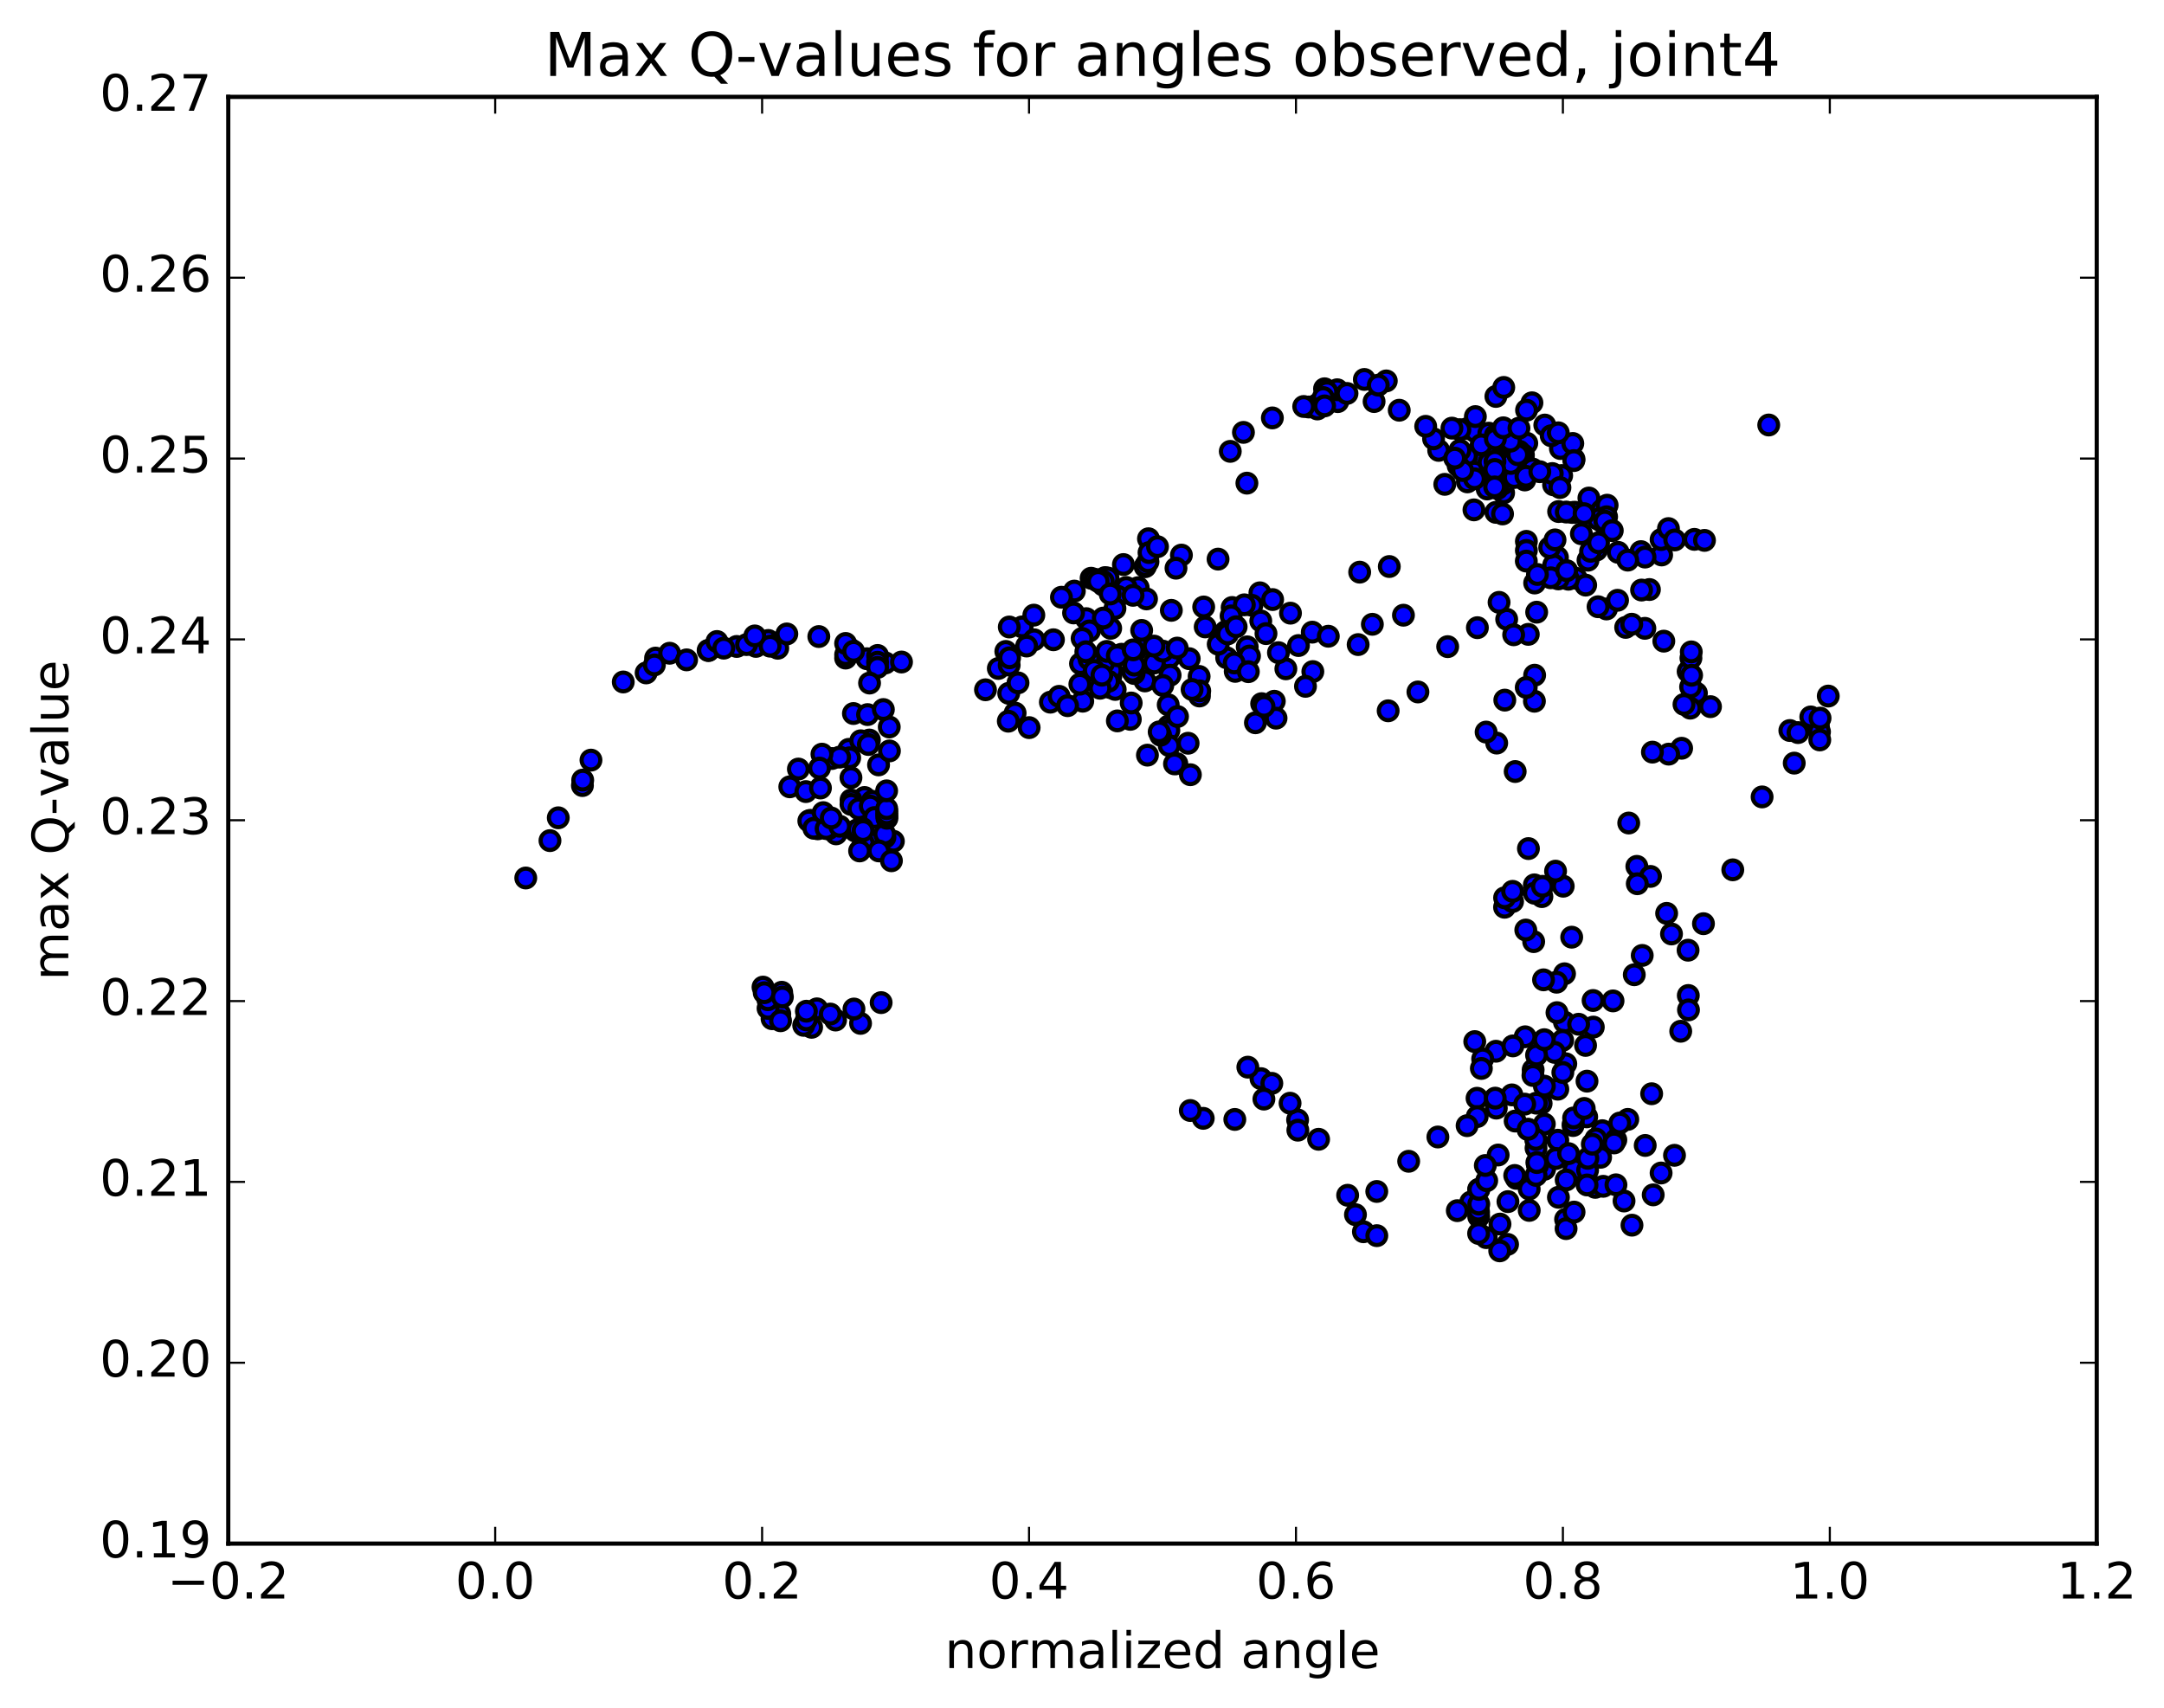 <?xml version="1.0" encoding="utf-8" standalone="no"?>
<!DOCTYPE svg PUBLIC "-//W3C//DTD SVG 1.1//EN"
  "http://www.w3.org/Graphics/SVG/1.1/DTD/svg11.dtd">
<!-- Created with matplotlib (http://matplotlib.org/) -->
<svg height="408pt" version="1.1" viewBox="0 0 517 408" width="517pt" xmlns="http://www.w3.org/2000/svg" xmlns:xlink="http://www.w3.org/1999/xlink">
 <defs>
  <style type="text/css">
*{stroke-linecap:butt;stroke-linejoin:round;stroke-miterlimit:100000;}
  </style>
 </defs>
 <g id="figure_1">
  <g id="patch_1">
   <path d="M 0 408.169 
L 517.674 408.169 
L 517.674 0 
L 0 0 
z
" style="fill:#ffffff;"/>
  </g>
  <g id="axes_1">
   <g id="patch_2">
    <path d="M 54.532 368.742 
L 500.933 368.742 
L 500.933 23.142 
L 54.532 23.142 
z
" style="fill:#ffffff;"/>
   </g>
   <g id="PathCollection_1">
    <defs>
     <path d="M 0 2.236 
C 0.593 2.236 1.162 2 1.581 1.581 
C 2 1.162 2.236 0.593 2.236 0 
C 2.236 -0.593 2 -1.162 1.581 -1.581 
C 1.162 -2 0.593 -2.236 0 -2.236 
C -0.593 -2.236 -1.162 -2 -1.581 -1.581 
C -2 -1.162 -2.236 -0.593 -2.236 0 
C -2.236 0.593 -2 1.162 -1.581 1.581 
C -1.162 2 -0.593 2.236 0 2.236 
z
" id="mfe85d0bb4e" style="stroke:#000000;"/>
    </defs>
    <g clip-path="url(#pc142876be2)">
     <use style="fill:#0000ff;stroke:#000000;" x="422.567" xlink:href="#mfe85d0bb4e" y="101.524"/>
     <use style="fill:#0000ff;stroke:#000000;" x="357.257" xlink:href="#mfe85d0bb4e" y="104.863"/>
     <use style="fill:#0000ff;stroke:#000000;" x="359.165" xlink:href="#mfe85d0bb4e" y="107.83"/>
     <use style="fill:#0000ff;stroke:#000000;" x="362.197" xlink:href="#mfe85d0bb4e" y="110.632"/>
     <use style="fill:#0000ff;stroke:#000000;" x="355.234" xlink:href="#mfe85d0bb4e" y="110.598"/>
     <use style="fill:#0000ff;stroke:#000000;" x="352.699" xlink:href="#mfe85d0bb4e" y="110.239"/>
     <use style="fill:#0000ff;stroke:#000000;" x="359.689" xlink:href="#mfe85d0bb4e" y="109.106"/>
     <use style="fill:#0000ff;stroke:#000000;" x="364.761" xlink:href="#mfe85d0bb4e" y="105.881"/>
     <use style="fill:#0000ff;stroke:#000000;" x="362.854" xlink:href="#mfe85d0bb4e" y="109.209"/>
     <use style="fill:#0000ff;stroke:#000000;" x="355.869" xlink:href="#mfe85d0bb4e" y="110.38"/>
     <use style="fill:#0000ff;stroke:#000000;" x="350.627" xlink:href="#mfe85d0bb4e" y="102.362"/>
     <use style="fill:#0000ff;stroke:#000000;" x="352.524" xlink:href="#mfe85d0bb4e" y="103.157"/>
     <use style="fill:#0000ff;stroke:#000000;" x="355.692" xlink:href="#mfe85d0bb4e" y="103.479"/>
     <use style="fill:#0000ff;stroke:#000000;" x="352.479" xlink:href="#mfe85d0bb4e" y="99.517"/>
     <use style="fill:#0000ff;stroke:#000000;" x="357.384" xlink:href="#mfe85d0bb4e" y="94.7"/>
     <use style="fill:#0000ff;stroke:#000000;" x="359.261" xlink:href="#mfe85d0bb4e" y="92.551"/>
     <use style="fill:#0000ff;stroke:#000000;" x="365.994" xlink:href="#mfe85d0bb4e" y="96.221"/>
     <use style="fill:#0000ff;stroke:#000000;" x="369.067" xlink:href="#mfe85d0bb4e" y="101.538"/>
     <use style="fill:#0000ff;stroke:#000000;" x="363.959" xlink:href="#mfe85d0bb4e" y="108.685"/>
     <use style="fill:#0000ff;stroke:#000000;" x="363.936" xlink:href="#mfe85d0bb4e" y="109.032"/>
     <use style="fill:#0000ff;stroke:#000000;" x="362.012" xlink:href="#mfe85d0bb4e" y="108.961"/>
     <use style="fill:#0000ff;stroke:#000000;" x="355.656" xlink:href="#mfe85d0bb4e" y="112.814"/>
     <use style="fill:#0000ff;stroke:#000000;" x="350.572" xlink:href="#mfe85d0bb4e" y="115.113"/>
     <use style="fill:#0000ff;stroke:#000000;" x="350.38" xlink:href="#mfe85d0bb4e" y="108.907"/>
     <use style="fill:#0000ff;stroke:#000000;" x="350.371" xlink:href="#mfe85d0bb4e" y="108.883"/>
     <use style="fill:#0000ff;stroke:#000000;" x="352.262" xlink:href="#mfe85d0bb4e" y="112.768"/>
     <use style="fill:#0000ff;stroke:#000000;" x="359.228" xlink:href="#mfe85d0bb4e" y="117.736"/>
     <use style="fill:#0000ff;stroke:#000000;" x="364.29" xlink:href="#mfe85d0bb4e" y="114.655"/>
     <use style="fill:#0000ff;stroke:#000000;" x="364.275" xlink:href="#mfe85d0bb4e" y="112.421"/>
     <use style="fill:#0000ff;stroke:#000000;" x="364.255" xlink:href="#mfe85d0bb4e" y="110.921"/>
     <use style="fill:#0000ff;stroke:#000000;" x="366.129" xlink:href="#mfe85d0bb4e" y="112.03"/>
     <use style="fill:#0000ff;stroke:#000000;" x="371.167" xlink:href="#mfe85d0bb4e" y="115.823"/>
     <use style="fill:#0000ff;stroke:#000000;" x="373.097" xlink:href="#mfe85d0bb4e" y="113.596"/>
     <use style="fill:#0000ff;stroke:#000000;" x="376.053" xlink:href="#mfe85d0bb4e" y="109.689"/>
     <use style="fill:#0000ff;stroke:#000000;" x="372.8" xlink:href="#mfe85d0bb4e" y="107.149"/>
     <use style="fill:#0000ff;stroke:#000000;" x="375.757" xlink:href="#mfe85d0bb4e" y="105.936"/>
     <use style="fill:#0000ff;stroke:#000000;" x="370.597" xlink:href="#mfe85d0bb4e" y="104.091"/>
     <use style="fill:#0000ff;stroke:#000000;" x="372.292" xlink:href="#mfe85d0bb4e" y="103.39"/>
     <use style="fill:#0000ff;stroke:#000000;" x="375.996" xlink:href="#mfe85d0bb4e" y="110.026"/>
     <use style="fill:#0000ff;stroke:#000000;" x="370.853" xlink:href="#mfe85d0bb4e" y="113.122"/>
     <use style="fill:#0000ff;stroke:#000000;" x="372.686" xlink:href="#mfe85d0bb4e" y="116.466"/>
     <use style="fill:#0000ff;stroke:#000000;" x="379.605" xlink:href="#mfe85d0bb4e" y="118.973"/>
     <use style="fill:#0000ff;stroke:#000000;" x="382.688" xlink:href="#mfe85d0bb4e" y="121.899"/>
     <use style="fill:#0000ff;stroke:#000000;" x="375.618" xlink:href="#mfe85d0bb4e" y="122.423"/>
     <use style="fill:#0000ff;stroke:#000000;" x="372.369" xlink:href="#mfe85d0bb4e" y="122.2"/>
     <use style="fill:#0000ff;stroke:#000000;" x="376.249" xlink:href="#mfe85d0bb4e" y="122.368"/>
     <use style="fill:#0000ff;stroke:#000000;" x="374.2" xlink:href="#mfe85d0bb4e" y="122.32"/>
     <use style="fill:#0000ff;stroke:#000000;" x="377.808" xlink:href="#mfe85d0bb4e" y="127.515"/>
     <use style="fill:#0000ff;stroke:#000000;" x="372.084" xlink:href="#mfe85d0bb4e" y="133.139"/>
     <use style="fill:#0000ff;stroke:#000000;" x="371.195" xlink:href="#mfe85d0bb4e" y="134.97"/>
     <use style="fill:#0000ff;stroke:#000000;" x="376.587" xlink:href="#mfe85d0bb4e" y="138.157"/>
     <use style="fill:#0000ff;stroke:#000000;" x="378.836" xlink:href="#mfe85d0bb4e" y="139.773"/>
     <use style="fill:#0000ff;stroke:#000000;" x="383.799" xlink:href="#mfe85d0bb4e" y="145.473"/>
     <use style="fill:#0000ff;stroke:#000000;" x="381.794" xlink:href="#mfe85d0bb4e" y="144.94"/>
     <use style="fill:#0000ff;stroke:#000000;" x="374.715" xlink:href="#mfe85d0bb4e" y="138.371"/>
     <use style="fill:#0000ff;stroke:#000000;" x="370.237" xlink:href="#mfe85d0bb4e" y="130.802"/>
     <use style="fill:#0000ff;stroke:#000000;" x="371.51" xlink:href="#mfe85d0bb4e" y="128.967"/>
     <use style="fill:#0000ff;stroke:#000000;" x="382.724" xlink:href="#mfe85d0bb4e" y="124.59"/>
     <use style="fill:#0000ff;stroke:#000000;" x="383.957" xlink:href="#mfe85d0bb4e" y="120.684"/>
     <use style="fill:#0000ff;stroke:#000000;" x="383.831" xlink:href="#mfe85d0bb4e" y="123.448"/>
     <use style="fill:#0000ff;stroke:#000000;" x="381.812" xlink:href="#mfe85d0bb4e" y="124.033"/>
     <use style="fill:#0000ff;stroke:#000000;" x="378.451" xlink:href="#mfe85d0bb4e" y="122.703"/>
     <use style="fill:#0000ff;stroke:#000000;" x="383.41" xlink:href="#mfe85d0bb4e" y="124.482"/>
     <use style="fill:#0000ff;stroke:#000000;" x="385.19" xlink:href="#mfe85d0bb4e" y="126.753"/>
     <use style="fill:#0000ff;stroke:#000000;" x="392.038" xlink:href="#mfe85d0bb4e" y="131.772"/>
     <use style="fill:#0000ff;stroke:#000000;" x="396.98" xlink:href="#mfe85d0bb4e" y="132.573"/>
     <use style="fill:#0000ff;stroke:#000000;" x="396.849" xlink:href="#mfe85d0bb4e" y="128.892"/>
     <use style="fill:#0000ff;stroke:#000000;" x="398.611" xlink:href="#mfe85d0bb4e" y="126.271"/>
     <use style="fill:#0000ff;stroke:#000000;" x="404.803" xlink:href="#mfe85d0bb4e" y="128.846"/>
     <use style="fill:#0000ff;stroke:#000000;" x="407.216" xlink:href="#mfe85d0bb4e" y="129.089"/>
     <use style="fill:#0000ff;stroke:#000000;" x="400.109" xlink:href="#mfe85d0bb4e" y="128.981"/>
     <use style="fill:#0000ff;stroke:#000000;" x="393.015" xlink:href="#mfe85d0bb4e" y="133.074"/>
     <use style="fill:#0000ff;stroke:#000000;" x="386.582" xlink:href="#mfe85d0bb4e" y="131.947"/>
     <use style="fill:#0000ff;stroke:#000000;" x="381.403" xlink:href="#mfe85d0bb4e" y="131.402"/>
     <use style="fill:#0000ff;stroke:#000000;" x="379.391" xlink:href="#mfe85d0bb4e" y="133.819"/>
     <use style="fill:#0000ff;stroke:#000000;" x="372.301" xlink:href="#mfe85d0bb4e" y="138.292"/>
     <use style="fill:#0000ff;stroke:#000000;" x="367.126" xlink:href="#mfe85d0bb4e" y="146.24"/>
     <use style="fill:#0000ff;stroke:#000000;" x="365.121" xlink:href="#mfe85d0bb4e" y="151.538"/>
     <use style="fill:#0000ff;stroke:#000000;" x="359.962" xlink:href="#mfe85d0bb4e" y="147.93"/>
     <use style="fill:#0000ff;stroke:#000000;" x="361.629" xlink:href="#mfe85d0bb4e" y="151.638"/>
     <use style="fill:#0000ff;stroke:#000000;" x="366.64" xlink:href="#mfe85d0bb4e" y="161.292"/>
     <use style="fill:#0000ff;stroke:#000000;" x="366.588" xlink:href="#mfe85d0bb4e" y="167.514"/>
     <use style="fill:#0000ff;stroke:#000000;" x="364.634" xlink:href="#mfe85d0bb4e" y="164.222"/>
     <use style="fill:#0000ff;stroke:#000000;" x="359.509" xlink:href="#mfe85d0bb4e" y="167.25"/>
     <use style="fill:#0000ff;stroke:#000000;" x="357.575" xlink:href="#mfe85d0bb4e" y="177.51"/>
     <use style="fill:#0000ff;stroke:#000000;" x="355.046" xlink:href="#mfe85d0bb4e" y="174.885"/>
     <use style="fill:#0000ff;stroke:#000000;" x="361.991" xlink:href="#mfe85d0bb4e" y="184.306"/>
     <use style="fill:#0000ff;stroke:#000000;" x="365.158" xlink:href="#mfe85d0bb4e" y="202.713"/>
     <use style="fill:#0000ff;stroke:#000000;" x="359.453" xlink:href="#mfe85d0bb4e" y="216.727"/>
     <use style="fill:#0000ff;stroke:#000000;" x="361.366" xlink:href="#mfe85d0bb4e" y="215.362"/>
     <use style="fill:#0000ff;stroke:#000000;" x="366.411" xlink:href="#mfe85d0bb4e" y="224.941"/>
     <use style="fill:#0000ff;stroke:#000000;" x="364.526" xlink:href="#mfe85d0bb4e" y="222.171"/>
     <use style="fill:#0000ff;stroke:#000000;" x="359.462" xlink:href="#mfe85d0bb4e" y="214.473"/>
     <use style="fill:#0000ff;stroke:#000000;" x="361.379" xlink:href="#mfe85d0bb4e" y="212.927"/>
     <use style="fill:#0000ff;stroke:#000000;" x="368.373" xlink:href="#mfe85d0bb4e" y="214.185"/>
     <use style="fill:#0000ff;stroke:#000000;" x="373.468" xlink:href="#mfe85d0bb4e" y="211.701"/>
     <use style="fill:#0000ff;stroke:#000000;" x="371.639" xlink:href="#mfe85d0bb4e" y="208.105"/>
     <use style="fill:#0000ff;stroke:#000000;" x="366.574" xlink:href="#mfe85d0bb4e" y="211.381"/>
     <use style="fill:#0000ff;stroke:#000000;" x="366.591" xlink:href="#mfe85d0bb4e" y="213.38"/>
     <use style="fill:#0000ff;stroke:#000000;" x="368.503" xlink:href="#mfe85d0bb4e" y="211.728"/>
     <use style="fill:#0000ff;stroke:#000000;" x="375.495" xlink:href="#mfe85d0bb4e" y="223.879"/>
     <use style="fill:#0000ff;stroke:#000000;" x="380.604" xlink:href="#mfe85d0bb4e" y="239.004"/>
     <use style="fill:#0000ff;stroke:#000000;" x="380.657" xlink:href="#mfe85d0bb4e" y="245.359"/>
     <use style="fill:#0000ff;stroke:#000000;" x="378.805" xlink:href="#mfe85d0bb4e" y="249.734"/>
     <use style="fill:#0000ff;stroke:#000000;" x="373.763" xlink:href="#mfe85d0bb4e" y="244.173"/>
     <use style="fill:#0000ff;stroke:#000000;" x="373.78" xlink:href="#mfe85d0bb4e" y="232.619"/>
     <use style="fill:#0000ff;stroke:#000000;" x="371.883" xlink:href="#mfe85d0bb4e" y="234.635"/>
     <use style="fill:#0000ff;stroke:#000000;" x="368.767" xlink:href="#mfe85d0bb4e" y="234.067"/>
     <use style="fill:#0000ff;stroke:#000000;" x="371.978" xlink:href="#mfe85d0bb4e" y="241.906"/>
     <use style="fill:#0000ff;stroke:#000000;" x="364.378" xlink:href="#mfe85d0bb4e" y="247.672"/>
     <use style="fill:#0000ff;stroke:#000000;" x="357.408" xlink:href="#mfe85d0bb4e" y="251.124"/>
     <use style="fill:#0000ff;stroke:#000000;" x="352.332" xlink:href="#mfe85d0bb4e" y="248.82"/>
     <use style="fill:#0000ff;stroke:#000000;" x="354.225" xlink:href="#mfe85d0bb4e" y="252.958"/>
     <use style="fill:#0000ff;stroke:#000000;" x="361.205" xlink:href="#mfe85d0bb4e" y="261.552"/>
     <use style="fill:#0000ff;stroke:#000000;" x="368.193" xlink:href="#mfe85d0bb4e" y="263.601"/>
     <use style="fill:#0000ff;stroke:#000000;" x="375.82" xlink:href="#mfe85d0bb4e" y="268.874"/>
     <use style="fill:#0000ff;stroke:#000000;" x="382.812" xlink:href="#mfe85d0bb4e" y="270.107"/>
     <use style="fill:#0000ff;stroke:#000000;" x="386.038" xlink:href="#mfe85d0bb4e" y="272.303"/>
     <use style="fill:#0000ff;stroke:#000000;" x="379.075" xlink:href="#mfe85d0bb4e" y="266.798"/>
     <use style="fill:#0000ff;stroke:#000000;" x="375.882" xlink:href="#mfe85d0bb4e" y="268.409"/>
     <use style="fill:#0000ff;stroke:#000000;" x="379.152" xlink:href="#mfe85d0bb4e" y="258.271"/>
     <use style="fill:#0000ff;stroke:#000000;" x="374.08" xlink:href="#mfe85d0bb4e" y="254.118"/>
     <use style="fill:#0000ff;stroke:#000000;" x="372.177" xlink:href="#mfe85d0bb4e" y="260.192"/>
     <use style="fill:#0000ff;stroke:#000000;" x="368.97" xlink:href="#mfe85d0bb4e" y="259.465"/>
     <use style="fill:#0000ff;stroke:#000000;" x="375.953" xlink:href="#mfe85d0bb4e" y="267.065"/>
     <use style="fill:#0000ff;stroke:#000000;" x="379.177" xlink:href="#mfe85d0bb4e" y="279.085"/>
     <use style="fill:#0000ff;stroke:#000000;" x="372.212" xlink:href="#mfe85d0bb4e" y="276.452"/>
     <use style="fill:#0000ff;stroke:#000000;" x="369.01" xlink:href="#mfe85d0bb4e" y="279.316"/>
     <use style="fill:#0000ff;stroke:#000000;" x="376.049" xlink:href="#mfe85d0bb4e" y="279.423"/>
     <use style="fill:#0000ff;stroke:#000000;" x="382.398" xlink:href="#mfe85d0bb4e" y="276.46"/>
     <use style="fill:#0000ff;stroke:#000000;" x="385.63" xlink:href="#mfe85d0bb4e" y="273.029"/>
     <use style="fill:#0000ff;stroke:#000000;" x="379.294" xlink:href="#mfe85d0bb4e" y="279.532"/>
     <use style="fill:#0000ff;stroke:#000000;" x="372.324" xlink:href="#mfe85d0bb4e" y="286.013"/>
     <use style="fill:#0000ff;stroke:#000000;" x="365.346" xlink:href="#mfe85d0bb4e" y="289.146"/>
     <use style="fill:#0000ff;stroke:#000000;" x="360.263" xlink:href="#mfe85d0bb4e" y="287.047"/>
     <use style="fill:#0000ff;stroke:#000000;" x="362.251" xlink:href="#mfe85d0bb4e" y="281.495"/>
     <use style="fill:#0000ff;stroke:#000000;" x="367.329" xlink:href="#mfe85d0bb4e" y="278.415"/>
     <use style="fill:#0000ff;stroke:#000000;" x="365.34" xlink:href="#mfe85d0bb4e" y="284.037"/>
     <use style="fill:#0000ff;stroke:#000000;" x="358.36" xlink:href="#mfe85d0bb4e" y="292.415"/>
     <use style="fill:#0000ff;stroke:#000000;" x="353.277" xlink:href="#mfe85d0bb4e" y="290.628"/>
     <use style="fill:#0000ff;stroke:#000000;" x="351.372" xlink:href="#mfe85d0bb4e" y="287.157"/>
     <use style="fill:#0000ff;stroke:#000000;" x="348.164" xlink:href="#mfe85d0bb4e" y="289.207"/>
     <use style="fill:#0000ff;stroke:#000000;" x="353.246" xlink:href="#mfe85d0bb4e" y="289.564"/>
     <use style="fill:#0000ff;stroke:#000000;" x="353.259" xlink:href="#mfe85d0bb4e" y="284.125"/>
     <use style="fill:#0000ff;stroke:#000000;" x="353.179" xlink:href="#mfe85d0bb4e" y="289.11"/>
     <use style="fill:#0000ff;stroke:#000000;" x="355.087" xlink:href="#mfe85d0bb4e" y="295.652"/>
     <use style="fill:#0000ff;stroke:#000000;" x="360.17" xlink:href="#mfe85d0bb4e" y="297.263"/>
     <use style="fill:#0000ff;stroke:#000000;" x="358.296" xlink:href="#mfe85d0bb4e" y="298.811"/>
     <use style="fill:#0000ff;stroke:#000000;" x="353.254" xlink:href="#mfe85d0bb4e" y="294.662"/>
     <use style="fill:#0000ff;stroke:#000000;" x="353.292" xlink:href="#mfe85d0bb4e" y="287.635"/>
     <use style="fill:#0000ff;stroke:#000000;" x="353.328" xlink:href="#mfe85d0bb4e" y="284.133"/>
     <use style="fill:#0000ff;stroke:#000000;" x="355.189" xlink:href="#mfe85d0bb4e" y="282.048"/>
     <use style="fill:#0000ff;stroke:#000000;" x="357.925" xlink:href="#mfe85d0bb4e" y="275.915"/>
     <use style="fill:#0000ff;stroke:#000000;" x="352.88" xlink:href="#mfe85d0bb4e" y="262.358"/>
     <use style="fill:#0000ff;stroke:#000000;" x="352.917" xlink:href="#mfe85d0bb4e" y="266.73"/>
     <use style="fill:#0000ff;stroke:#000000;" x="354.856" xlink:href="#mfe85d0bb4e" y="278.42"/>
     <use style="fill:#0000ff;stroke:#000000;" x="361.878" xlink:href="#mfe85d0bb4e" y="280.803"/>
     <use style="fill:#0000ff;stroke:#000000;" x="366.98" xlink:href="#mfe85d0bb4e" y="280.786"/>
     <use style="fill:#0000ff;stroke:#000000;" x="367.003" xlink:href="#mfe85d0bb4e" y="272.61"/>
     <use style="fill:#0000ff;stroke:#000000;" x="367.031" xlink:href="#mfe85d0bb4e" y="263.532"/>
     <use style="fill:#0000ff;stroke:#000000;" x="368.956" xlink:href="#mfe85d0bb4e" y="268.516"/>
     <use style="fill:#0000ff;stroke:#000000;" x="374.174" xlink:href="#mfe85d0bb4e" y="281.872"/>
     <use style="fill:#0000ff;stroke:#000000;" x="374.035" xlink:href="#mfe85d0bb4e" y="291.283"/>
     <use style="fill:#0000ff;stroke:#000000;" x="374.151" xlink:href="#mfe85d0bb4e" y="293.498"/>
     <use style="fill:#0000ff;stroke:#000000;" x="376.058" xlink:href="#mfe85d0bb4e" y="289.552"/>
     <use style="fill:#0000ff;stroke:#000000;" x="381.132" xlink:href="#mfe85d0bb4e" y="283.643"/>
     <use style="fill:#0000ff;stroke:#000000;" x="383.028" xlink:href="#mfe85d0bb4e" y="283.39"/>
     <use style="fill:#0000ff;stroke:#000000;" x="387.999" xlink:href="#mfe85d0bb4e" y="286.9"/>
     <use style="fill:#0000ff;stroke:#000000;" x="389.895" xlink:href="#mfe85d0bb4e" y="292.676"/>
     <use style="fill:#0000ff;stroke:#000000;" x="394.965" xlink:href="#mfe85d0bb4e" y="285.434"/>
     <use style="fill:#0000ff;stroke:#000000;" x="396.853" xlink:href="#mfe85d0bb4e" y="280.212"/>
     <use style="fill:#0000ff;stroke:#000000;" x="400.053" xlink:href="#mfe85d0bb4e" y="275.987"/>
     <use style="fill:#0000ff;stroke:#000000;" x="393.057" xlink:href="#mfe85d0bb4e" y="273.631"/>
     <use style="fill:#0000ff;stroke:#000000;" x="386.065" xlink:href="#mfe85d0bb4e" y="283.032"/>
     <use style="fill:#0000ff;stroke:#000000;" x="379.159" xlink:href="#mfe85d0bb4e" y="283.066"/>
     <use style="fill:#0000ff;stroke:#000000;" x="372.173" xlink:href="#mfe85d0bb4e" y="272.38"/>
     <use style="fill:#0000ff;stroke:#000000;" x="366.972" xlink:href="#mfe85d0bb4e" y="274.261"/>
     <use style="fill:#0000ff;stroke:#000000;" x="365.064" xlink:href="#mfe85d0bb4e" y="269.831"/>
     <use style="fill:#0000ff;stroke:#000000;" x="361.983" xlink:href="#mfe85d0bb4e" y="267.804"/>
     <use style="fill:#0000ff;stroke:#000000;" x="366.929" xlink:href="#mfe85d0bb4e" y="272.197"/>
     <use style="fill:#0000ff;stroke:#000000;" x="365.1" xlink:href="#mfe85d0bb4e" y="269.77"/>
     <use style="fill:#0000ff;stroke:#000000;" x="357.483" xlink:href="#mfe85d0bb4e" y="264.715"/>
     <use style="fill:#0000ff;stroke:#000000;" x="350.503" xlink:href="#mfe85d0bb4e" y="268.902"/>
     <use style="fill:#0000ff;stroke:#000000;" x="343.525" xlink:href="#mfe85d0bb4e" y="271.61"/>
     <use style="fill:#0000ff;stroke:#000000;" x="336.547" xlink:href="#mfe85d0bb4e" y="277.414"/>
     <use style="fill:#0000ff;stroke:#000000;" x="328.924" xlink:href="#mfe85d0bb4e" y="284.621"/>
     <use style="fill:#0000ff;stroke:#000000;" x="323.832" xlink:href="#mfe85d0bb4e" y="290.168"/>
     <use style="fill:#0000ff;stroke:#000000;" x="325.736" xlink:href="#mfe85d0bb4e" y="294.246"/>
     <use style="fill:#0000ff;stroke:#000000;" x="328.933" xlink:href="#mfe85d0bb4e" y="295.179"/>
     <use style="fill:#0000ff;stroke:#000000;" x="321.967" xlink:href="#mfe85d0bb4e" y="285.531"/>
     <use style="fill:#0000ff;stroke:#000000;" x="315.027" xlink:href="#mfe85d0bb4e" y="272.16"/>
     <use style="fill:#0000ff;stroke:#000000;" x="310.011" xlink:href="#mfe85d0bb4e" y="267.52"/>
     <use style="fill:#0000ff;stroke:#000000;" x="310.069" xlink:href="#mfe85d0bb4e" y="269.982"/>
     <use style="fill:#0000ff;stroke:#000000;" x="308.21" xlink:href="#mfe85d0bb4e" y="263.541"/>
     <use style="fill:#0000ff;stroke:#000000;" x="301.26" xlink:href="#mfe85d0bb4e" y="257.672"/>
     <use style="fill:#0000ff;stroke:#000000;" x="298.12" xlink:href="#mfe85d0bb4e" y="254.929"/>
     <use style="fill:#0000ff;stroke:#000000;" x="303.851" xlink:href="#mfe85d0bb4e" y="258.796"/>
     <use style="fill:#0000ff;stroke:#000000;" x="301.96" xlink:href="#mfe85d0bb4e" y="262.557"/>
     <use style="fill:#0000ff;stroke:#000000;" x="295.008" xlink:href="#mfe85d0bb4e" y="267.417"/>
     <use style="fill:#0000ff;stroke:#000000;" x="287.465" xlink:href="#mfe85d0bb4e" y="267.155"/>
     <use style="fill:#0000ff;stroke:#000000;" x="284.371" xlink:href="#mfe85d0bb4e" y="265.285"/>
     <use style="fill:#0000ff;stroke:#000000;" x="357.257" xlink:href="#mfe85d0bb4e" y="104.863"/>
     <use style="fill:#0000ff;stroke:#000000;" x="357.254" xlink:href="#mfe85d0bb4e" y="103.989"/>
     <use style="fill:#0000ff;stroke:#000000;" x="355.349" xlink:href="#mfe85d0bb4e" y="106.919"/>
     <use style="fill:#0000ff;stroke:#000000;" x="348.363" xlink:href="#mfe85d0bb4e" y="111.232"/>
     <use style="fill:#0000ff;stroke:#000000;" x="345.17" xlink:href="#mfe85d0bb4e" y="115.704"/>
     <use style="fill:#0000ff;stroke:#000000;" x="352.144" xlink:href="#mfe85d0bb4e" y="121.799"/>
     <use style="fill:#0000ff;stroke:#000000;" x="357.383" xlink:href="#mfe85d0bb4e" y="122.394"/>
     <use style="fill:#0000ff;stroke:#000000;" x="355.299" xlink:href="#mfe85d0bb4e" y="116.811"/>
     <use style="fill:#0000ff;stroke:#000000;" x="352.265" xlink:href="#mfe85d0bb4e" y="114.37"/>
     <use style="fill:#0000ff;stroke:#000000;" x="359.073" xlink:href="#mfe85d0bb4e" y="115.616"/>
     <use style="fill:#0000ff;stroke:#000000;" x="361.759" xlink:href="#mfe85d0bb4e" y="114.069"/>
     <use style="fill:#0000ff;stroke:#000000;" x="357.892" xlink:href="#mfe85d0bb4e" y="109.82"/>
     <use style="fill:#0000ff;stroke:#000000;" x="362.935" xlink:href="#mfe85d0bb4e" y="107.79"/>
     <use style="fill:#0000ff;stroke:#000000;" x="362.893" xlink:href="#mfe85d0bb4e" y="108.638"/>
     <use style="fill:#0000ff;stroke:#000000;" x="360.954" xlink:href="#mfe85d0bb4e" y="110.713"/>
     <use style="fill:#0000ff;stroke:#000000;" x="355.723" xlink:href="#mfe85d0bb4e" y="110.459"/>
     <use style="fill:#0000ff;stroke:#000000;" x="357.755" xlink:href="#mfe85d0bb4e" y="116.715"/>
     <use style="fill:#0000ff;stroke:#000000;" x="364.567" xlink:href="#mfe85d0bb4e" y="113.78"/>
     <use style="fill:#0000ff;stroke:#000000;" x="367.878" xlink:href="#mfe85d0bb4e" y="112.683"/>
     <use style="fill:#0000ff;stroke:#000000;" x="362.624" xlink:href="#mfe85d0bb4e" y="108.626"/>
     <use style="fill:#0000ff;stroke:#000000;" x="360.854" xlink:href="#mfe85d0bb4e" y="105.391"/>
     <use style="fill:#0000ff;stroke:#000000;" x="353.862" xlink:href="#mfe85d0bb4e" y="106.266"/>
     <use style="fill:#0000ff;stroke:#000000;" x="348.789" xlink:href="#mfe85d0bb4e" y="107.544"/>
     <use style="fill:#0000ff;stroke:#000000;" x="348.783" xlink:href="#mfe85d0bb4e" y="102.637"/>
     <use style="fill:#0000ff;stroke:#000000;" x="346.88" xlink:href="#mfe85d0bb4e" y="102.277"/>
     <use style="fill:#0000ff;stroke:#000000;" x="343.715" xlink:href="#mfe85d0bb4e" y="107.591"/>
     <use style="fill:#0000ff;stroke:#000000;" x="349.437" xlink:href="#mfe85d0bb4e" y="112.396"/>
     <use style="fill:#0000ff;stroke:#000000;" x="347.544" xlink:href="#mfe85d0bb4e" y="109.446"/>
     <use style="fill:#0000ff;stroke:#000000;" x="342.493" xlink:href="#mfe85d0bb4e" y="104.826"/>
     <use style="fill:#0000ff;stroke:#000000;" x="340.613" xlink:href="#mfe85d0bb4e" y="101.843"/>
     <use style="fill:#0000ff;stroke:#000000;" x="334.293" xlink:href="#mfe85d0bb4e" y="97.996"/>
     <use style="fill:#0000ff;stroke:#000000;" x="328.284" xlink:href="#mfe85d0bb4e" y="95.924"/>
     <use style="fill:#0000ff;stroke:#000000;" x="319.603" xlink:href="#mfe85d0bb4e" y="95.941"/>
     <use style="fill:#0000ff;stroke:#000000;" x="314.784" xlink:href="#mfe85d0bb4e" y="96.593"/>
     <use style="fill:#0000ff;stroke:#000000;" x="319.468" xlink:href="#mfe85d0bb4e" y="93.107"/>
     <use style="fill:#0000ff;stroke:#000000;" x="325.955" xlink:href="#mfe85d0bb4e" y="90.642"/>
     <use style="fill:#0000ff;stroke:#000000;" x="331.198" xlink:href="#mfe85d0bb4e" y="90.995"/>
     <use style="fill:#0000ff;stroke:#000000;" x="329.288" xlink:href="#mfe85d0bb4e" y="92.007"/>
     <use style="fill:#0000ff;stroke:#000000;" x="321.814" xlink:href="#mfe85d0bb4e" y="93.986"/>
     <use style="fill:#0000ff;stroke:#000000;" x="316.445" xlink:href="#mfe85d0bb4e" y="92.873"/>
     <use style="fill:#0000ff;stroke:#000000;" x="317.021" xlink:href="#mfe85d0bb4e" y="93.591"/>
     <use style="fill:#0000ff;stroke:#000000;" x="316.128" xlink:href="#mfe85d0bb4e" y="94.969"/>
     <use style="fill:#0000ff;stroke:#000000;" x="312.676" xlink:href="#mfe85d0bb4e" y="97.225"/>
     <use style="fill:#0000ff;stroke:#000000;" x="314.734" xlink:href="#mfe85d0bb4e" y="97.696"/>
     <use style="fill:#0000ff;stroke:#000000;" x="316.464" xlink:href="#mfe85d0bb4e" y="96.961"/>
     <use style="fill:#0000ff;stroke:#000000;" x="311.468" xlink:href="#mfe85d0bb4e" y="97.103"/>
     <use style="fill:#0000ff;stroke:#000000;" x="303.982" xlink:href="#mfe85d0bb4e" y="99.832"/>
     <use style="fill:#0000ff;stroke:#000000;" x="297.069" xlink:href="#mfe85d0bb4e" y="103.289"/>
     <use style="fill:#0000ff;stroke:#000000;" x="293.924" xlink:href="#mfe85d0bb4e" y="107.823"/>
     <use style="fill:#0000ff;stroke:#000000;" x="297.897" xlink:href="#mfe85d0bb4e" y="115.416"/>
     <use style="fill:#0000ff;stroke:#000000;" x="291.008" xlink:href="#mfe85d0bb4e" y="133.566"/>
     <use style="fill:#0000ff;stroke:#000000;" x="284.113" xlink:href="#mfe85d0bb4e" y="157.349"/>
     <use style="fill:#0000ff;stroke:#000000;" x="279.1" xlink:href="#mfe85d0bb4e" y="168.369"/>
     <use style="fill:#0000ff;stroke:#000000;" x="279.188" xlink:href="#mfe85d0bb4e" y="173.418"/>
     <use style="fill:#0000ff;stroke:#000000;" x="279.254" xlink:href="#mfe85d0bb4e" y="174.495"/>
     <use style="fill:#0000ff;stroke:#000000;" x="279.338" xlink:href="#mfe85d0bb4e" y="178.118"/>
     <use style="fill:#0000ff;stroke:#000000;" x="281.318" xlink:href="#mfe85d0bb4e" y="171.167"/>
     <use style="fill:#0000ff;stroke:#000000;" x="286.487" xlink:href="#mfe85d0bb4e" y="161.587"/>
     <use style="fill:#0000ff;stroke:#000000;" x="286.557" xlink:href="#mfe85d0bb4e" y="166.262"/>
     <use style="fill:#0000ff;stroke:#000000;" x="286.629" xlink:href="#mfe85d0bb4e" y="165.035"/>
     <use style="fill:#0000ff;stroke:#000000;" x="284.804" xlink:href="#mfe85d0bb4e" y="164.709"/>
     <use style="fill:#0000ff;stroke:#000000;" x="277.278" xlink:href="#mfe85d0bb4e" y="175.626"/>
     <use style="fill:#0000ff;stroke:#000000;" x="274.133" xlink:href="#mfe85d0bb4e" y="180.392"/>
     <use style="fill:#0000ff;stroke:#000000;" x="281.156" xlink:href="#mfe85d0bb4e" y="182.416"/>
     <use style="fill:#0000ff;stroke:#000000;" x="284.393" xlink:href="#mfe85d0bb4e" y="185.069"/>
     <use style="fill:#0000ff;stroke:#000000;" x="280.599" xlink:href="#mfe85d0bb4e" y="182.479"/>
     <use style="fill:#0000ff;stroke:#000000;" x="283.851" xlink:href="#mfe85d0bb4e" y="177.548"/>
     <use style="fill:#0000ff;stroke:#000000;" x="276.938" xlink:href="#mfe85d0bb4e" y="174.837"/>
     <use style="fill:#0000ff;stroke:#000000;" x="270.043" xlink:href="#mfe85d0bb4e" y="171.842"/>
     <use style="fill:#0000ff;stroke:#000000;" x="266.951" xlink:href="#mfe85d0bb4e" y="172.21"/>
     <use style="fill:#0000ff;stroke:#000000;" x="270.253" xlink:href="#mfe85d0bb4e" y="167.937"/>
     <use style="fill:#0000ff;stroke:#000000;" x="265.261" xlink:href="#mfe85d0bb4e" y="164.254"/>
     <use style="fill:#0000ff;stroke:#000000;" x="265.355" xlink:href="#mfe85d0bb4e" y="150.089"/>
     <use style="fill:#0000ff;stroke:#000000;" x="263.546" xlink:href="#mfe85d0bb4e" y="139.766"/>
     <use style="fill:#0000ff;stroke:#000000;" x="256.672" xlink:href="#mfe85d0bb4e" y="141.201"/>
     <use style="fill:#0000ff;stroke:#000000;" x="253.59" xlink:href="#mfe85d0bb4e" y="142.67"/>
     <use style="fill:#0000ff;stroke:#000000;" x="260.678" xlink:href="#mfe85d0bb4e" y="138.13"/>
     <use style="fill:#0000ff;stroke:#000000;" x="268.397" xlink:href="#mfe85d0bb4e" y="134.861"/>
     <use style="fill:#0000ff;stroke:#000000;" x="273.59" xlink:href="#mfe85d0bb4e" y="135.384"/>
     <use style="fill:#0000ff;stroke:#000000;" x="273.696" xlink:href="#mfe85d0bb4e" y="135.131"/>
     <use style="fill:#0000ff;stroke:#000000;" x="271.924" xlink:href="#mfe85d0bb4e" y="140.38"/>
     <use style="fill:#0000ff;stroke:#000000;" x="266.95" xlink:href="#mfe85d0bb4e" y="142.479"/>
     <use style="fill:#0000ff;stroke:#000000;" x="267.057" xlink:href="#mfe85d0bb4e" y="140.989"/>
     <use style="fill:#0000ff;stroke:#000000;" x="269.072" xlink:href="#mfe85d0bb4e" y="140.338"/>
     <use style="fill:#0000ff;stroke:#000000;" x="274.264" xlink:href="#mfe85d0bb4e" y="134.181"/>
     <use style="fill:#0000ff;stroke:#000000;" x="274.384" xlink:href="#mfe85d0bb4e" y="128.699"/>
     <use style="fill:#0000ff;stroke:#000000;" x="274.513" xlink:href="#mfe85d0bb4e" y="131.999"/>
     <use style="fill:#0000ff;stroke:#000000;" x="276.541" xlink:href="#mfe85d0bb4e" y="130.592"/>
     <use style="fill:#0000ff;stroke:#000000;" x="282.253" xlink:href="#mfe85d0bb4e" y="132.605"/>
     <use style="fill:#0000ff;stroke:#000000;" x="280.956" xlink:href="#mfe85d0bb4e" y="135.733"/>
     <use style="fill:#0000ff;stroke:#000000;" x="273.914" xlink:href="#mfe85d0bb4e" y="143.071"/>
     <use style="fill:#0000ff;stroke:#000000;" x="267.051" xlink:href="#mfe85d0bb4e" y="142.466"/>
     <use style="fill:#0000ff;stroke:#000000;" x="264.01" xlink:href="#mfe85d0bb4e" y="137.975"/>
     <use style="fill:#0000ff;stroke:#000000;" x="264.728" xlink:href="#mfe85d0bb4e" y="138.099"/>
     <use style="fill:#0000ff;stroke:#000000;" x="261.561" xlink:href="#mfe85d0bb4e" y="138.392"/>
     <use style="fill:#0000ff;stroke:#000000;" x="263.588" xlink:href="#mfe85d0bb4e" y="138.896"/>
     <use style="fill:#0000ff;stroke:#000000;" x="266.371" xlink:href="#mfe85d0bb4e" y="145.359"/>
     <use style="fill:#0000ff;stroke:#000000;" x="259.524" xlink:href="#mfe85d0bb4e" y="147.784"/>
     <use style="fill:#0000ff;stroke:#000000;" x="256.484" xlink:href="#mfe85d0bb4e" y="146.422"/>
     <use style="fill:#0000ff;stroke:#000000;" x="263.592" xlink:href="#mfe85d0bb4e" y="147.644"/>
     <use style="fill:#0000ff;stroke:#000000;" x="270.696" xlink:href="#mfe85d0bb4e" y="142.212"/>
     <use style="fill:#0000ff;stroke:#000000;" x="262.362" xlink:href="#mfe85d0bb4e" y="138.882"/>
     <use style="fill:#0000ff;stroke:#000000;" x="265.238" xlink:href="#mfe85d0bb4e" y="141.898"/>
     <use style="fill:#0000ff;stroke:#000000;" x="260.292" xlink:href="#mfe85d0bb4e" y="150.712"/>
     <use style="fill:#0000ff;stroke:#000000;" x="258.53" xlink:href="#mfe85d0bb4e" y="152.512"/>
     <use style="fill:#0000ff;stroke:#000000;" x="251.677" xlink:href="#mfe85d0bb4e" y="152.829"/>
     <use style="fill:#0000ff;stroke:#000000;" x="244.193" xlink:href="#mfe85d0bb4e" y="149.758"/>
     <use style="fill:#0000ff;stroke:#000000;" x="241.128" xlink:href="#mfe85d0bb4e" y="149.78"/>
     <use style="fill:#0000ff;stroke:#000000;" x="246.992" xlink:href="#mfe85d0bb4e" y="146.949"/>
     <use style="fill:#0000ff;stroke:#000000;" x="247.073" xlink:href="#mfe85d0bb4e" y="152.836"/>
     <use style="fill:#0000ff;stroke:#000000;" x="245.272" xlink:href="#mfe85d0bb4e" y="154.327"/>
     <use style="fill:#0000ff;stroke:#000000;" x="240.3" xlink:href="#mfe85d0bb4e" y="155.619"/>
     <use style="fill:#0000ff;stroke:#000000;" x="238.509" xlink:href="#mfe85d0bb4e" y="159.685"/>
     <use style="fill:#0000ff;stroke:#000000;" x="235.443" xlink:href="#mfe85d0bb4e" y="164.779"/>
     <use style="fill:#0000ff;stroke:#000000;" x="242.521" xlink:href="#mfe85d0bb4e" y="170.35"/>
     <use style="fill:#0000ff;stroke:#000000;" x="245.87" xlink:href="#mfe85d0bb4e" y="173.818"/>
     <use style="fill:#0000ff;stroke:#000000;" x="240.894" xlink:href="#mfe85d0bb4e" y="172.281"/>
     <use style="fill:#0000ff;stroke:#000000;" x="240.994" xlink:href="#mfe85d0bb4e" y="165.628"/>
     <use style="fill:#0000ff;stroke:#000000;" x="241.102" xlink:href="#mfe85d0bb4e" y="158.881"/>
     <use style="fill:#0000ff;stroke:#000000;" x="241.202" xlink:href="#mfe85d0bb4e" y="157.137"/>
     <use style="fill:#0000ff;stroke:#000000;" x="243.213" xlink:href="#mfe85d0bb4e" y="163.122"/>
     <use style="fill:#0000ff;stroke:#000000;" x="250.942" xlink:href="#mfe85d0bb4e" y="167.739"/>
     <use style="fill:#0000ff;stroke:#000000;" x="258.679" xlink:href="#mfe85d0bb4e" y="167.504"/>
     <use style="fill:#0000ff;stroke:#000000;" x="266.43" xlink:href="#mfe85d0bb4e" y="164.694"/>
     <use style="fill:#0000ff;stroke:#000000;" x="273.535" xlink:href="#mfe85d0bb4e" y="162.661"/>
     <use style="fill:#0000ff;stroke:#000000;" x="279.41" xlink:href="#mfe85d0bb4e" y="157.068"/>
     <use style="fill:#0000ff;stroke:#000000;" x="279.551" xlink:href="#mfe85d0bb4e" y="161.298"/>
     <use style="fill:#0000ff;stroke:#000000;" x="277.799" xlink:href="#mfe85d0bb4e" y="163.746"/>
     <use style="fill:#0000ff;stroke:#000000;" x="270.954" xlink:href="#mfe85d0bb4e" y="160.889"/>
     <use style="fill:#0000ff;stroke:#000000;" x="265.379" xlink:href="#mfe85d0bb4e" y="161.562"/>
     <use style="fill:#0000ff;stroke:#000000;" x="265.497" xlink:href="#mfe85d0bb4e" y="160.149"/>
     <use style="fill:#0000ff;stroke:#000000;" x="263.725" xlink:href="#mfe85d0bb4e" y="158.299"/>
     <use style="fill:#0000ff;stroke:#000000;" x="258.142" xlink:href="#mfe85d0bb4e" y="158.529"/>
     <use style="fill:#0000ff;stroke:#000000;" x="260.193" xlink:href="#mfe85d0bb4e" y="157.469"/>
     <use style="fill:#0000ff;stroke:#000000;" x="267.937" xlink:href="#mfe85d0bb4e" y="156.29"/>
     <use style="fill:#0000ff;stroke:#000000;" x="271.268" xlink:href="#mfe85d0bb4e" y="155.483"/>
     <use style="fill:#0000ff;stroke:#000000;" x="264.412" xlink:href="#mfe85d0bb4e" y="155.607"/>
     <use style="fill:#0000ff;stroke:#000000;" x="259.415" xlink:href="#mfe85d0bb4e" y="155.7"/>
     <use style="fill:#0000ff;stroke:#000000;" x="261.437" xlink:href="#mfe85d0bb4e" y="160.176"/>
     <use style="fill:#0000ff;stroke:#000000;" x="264.836" xlink:href="#mfe85d0bb4e" y="162.75"/>
     <use style="fill:#0000ff;stroke:#000000;" x="257.989" xlink:href="#mfe85d0bb4e" y="163.44"/>
     <use style="fill:#0000ff;stroke:#000000;" x="253.034" xlink:href="#mfe85d0bb4e" y="166.344"/>
     <use style="fill:#0000ff;stroke:#000000;" x="255.062" xlink:href="#mfe85d0bb4e" y="168.576"/>
     <use style="fill:#0000ff;stroke:#000000;" x="262.81" xlink:href="#mfe85d0bb4e" y="164.411"/>
     <use style="fill:#0000ff;stroke:#000000;" x="270.564" xlink:href="#mfe85d0bb4e" y="160.327"/>
     <use style="fill:#0000ff;stroke:#000000;" x="275.774" xlink:href="#mfe85d0bb4e" y="158.378"/>
     <use style="fill:#0000ff;stroke:#000000;" x="277.827" xlink:href="#mfe85d0bb4e" y="155.551"/>
     <use style="fill:#0000ff;stroke:#000000;" x="281.245" xlink:href="#mfe85d0bb4e" y="154.819"/>
     <use style="fill:#0000ff;stroke:#000000;" x="273.782" xlink:href="#mfe85d0bb4e" y="153.985"/>
     <use style="fill:#0000ff;stroke:#000000;" x="266.935" xlink:href="#mfe85d0bb4e" y="156.652"/>
     <use style="fill:#0000ff;stroke:#000000;" x="263.26" xlink:href="#mfe85d0bb4e" y="161.29"/>
     <use style="fill:#0000ff;stroke:#000000;" x="271.008" xlink:href="#mfe85d0bb4e" y="158.888"/>
     <use style="fill:#0000ff;stroke:#000000;" x="275.698" xlink:href="#mfe85d0bb4e" y="154.342"/>
     <use style="fill:#0000ff;stroke:#000000;" x="270.735" xlink:href="#mfe85d0bb4e" y="155.236"/>
     <use style="fill:#0000ff;stroke:#000000;" x="272.756" xlink:href="#mfe85d0bb4e" y="150.594"/>
     <use style="fill:#0000ff;stroke:#000000;" x="279.844" xlink:href="#mfe85d0bb4e" y="145.803"/>
     <use style="fill:#0000ff;stroke:#000000;" x="287.574" xlink:href="#mfe85d0bb4e" y="144.998"/>
     <use style="fill:#0000ff;stroke:#000000;" x="294.373" xlink:href="#mfe85d0bb4e" y="145.122"/>
     <use style="fill:#0000ff;stroke:#000000;" x="301.005" xlink:href="#mfe85d0bb4e" y="141.614"/>
     <use style="fill:#0000ff;stroke:#000000;" x="304.042" xlink:href="#mfe85d0bb4e" y="143.227"/>
     <use style="fill:#0000ff;stroke:#000000;" x="299.084" xlink:href="#mfe85d0bb4e" y="144.596"/>
     <use style="fill:#0000ff;stroke:#000000;" x="297.287" xlink:href="#mfe85d0bb4e" y="144.482"/>
     <use style="fill:#0000ff;stroke:#000000;" x="294.118" xlink:href="#mfe85d0bb4e" y="147.131"/>
     <use style="fill:#0000ff;stroke:#000000;" x="301.208" xlink:href="#mfe85d0bb4e" y="148.337"/>
     <use style="fill:#0000ff;stroke:#000000;" x="308.306" xlink:href="#mfe85d0bb4e" y="146.475"/>
     <use style="fill:#0000ff;stroke:#000000;" x="313.514" xlink:href="#mfe85d0bb4e" y="151.01"/>
     <use style="fill:#0000ff;stroke:#000000;" x="313.649" xlink:href="#mfe85d0bb4e" y="160.43"/>
     <use style="fill:#0000ff;stroke:#000000;" x="311.893" xlink:href="#mfe85d0bb4e" y="163.952"/>
     <use style="fill:#0000ff;stroke:#000000;" x="304.444" xlink:href="#mfe85d0bb4e" y="167.519"/>
     <use style="fill:#0000ff;stroke:#000000;" x="301.422" xlink:href="#mfe85d0bb4e" y="168.093"/>
     <use style="fill:#0000ff;stroke:#000000;" x="304.862" xlink:href="#mfe85d0bb4e" y="171.559"/>
     <use style="fill:#0000ff;stroke:#000000;" x="299.933" xlink:href="#mfe85d0bb4e" y="172.659"/>
     <use style="fill:#0000ff;stroke:#000000;" x="301.991" xlink:href="#mfe85d0bb4e" y="168.748"/>
     <use style="fill:#0000ff;stroke:#000000;" x="307.205" xlink:href="#mfe85d0bb4e" y="159.77"/>
     <use style="fill:#0000ff;stroke:#000000;" x="305.437" xlink:href="#mfe85d0bb4e" y="155.911"/>
     <use style="fill:#0000ff;stroke:#000000;" x="297.972" xlink:href="#mfe85d0bb4e" y="154.524"/>
     <use style="fill:#0000ff;stroke:#000000;" x="293.061" xlink:href="#mfe85d0bb4e" y="157.129"/>
     <use style="fill:#0000ff;stroke:#000000;" x="295.105" xlink:href="#mfe85d0bb4e" y="160.378"/>
     <use style="fill:#0000ff;stroke:#000000;" x="298.518" xlink:href="#mfe85d0bb4e" y="156.712"/>
     <use style="fill:#0000ff;stroke:#000000;" x="291.046" xlink:href="#mfe85d0bb4e" y="153.892"/>
     <use style="fill:#0000ff;stroke:#000000;" x="287.933" xlink:href="#mfe85d0bb4e" y="149.757"/>
     <use style="fill:#0000ff;stroke:#000000;" x="292.814" xlink:href="#mfe85d0bb4e" y="150.964"/>
     <use style="fill:#0000ff;stroke:#000000;" x="292.826" xlink:href="#mfe85d0bb4e" y="150.86"/>
     <use style="fill:#0000ff;stroke:#000000;" x="294.858" xlink:href="#mfe85d0bb4e" y="158.372"/>
     <use style="fill:#0000ff;stroke:#000000;" x="298.242" xlink:href="#mfe85d0bb4e" y="160.451"/>
     <use style="fill:#0000ff;stroke:#000000;" x="293.3" xlink:href="#mfe85d0bb4e" y="151.436"/>
     <use style="fill:#0000ff;stroke:#000000;" x="295.327" xlink:href="#mfe85d0bb4e" y="149.72"/>
     <use style="fill:#0000ff;stroke:#000000;" x="302.457" xlink:href="#mfe85d0bb4e" y="151.354"/>
     <use style="fill:#0000ff;stroke:#000000;" x="310.216" xlink:href="#mfe85d0bb4e" y="154.21"/>
     <use style="fill:#0000ff;stroke:#000000;" x="317.347" xlink:href="#mfe85d0bb4e" y="151.986"/>
     <use style="fill:#0000ff;stroke:#000000;" x="324.474" xlink:href="#mfe85d0bb4e" y="153.98"/>
     <use style="fill:#0000ff;stroke:#000000;" x="327.87" xlink:href="#mfe85d0bb4e" y="149.134"/>
     <use style="fill:#0000ff;stroke:#000000;" x="324.841" xlink:href="#mfe85d0bb4e" y="136.678"/>
     <use style="fill:#0000ff;stroke:#000000;" x="331.92" xlink:href="#mfe85d0bb4e" y="135.335"/>
     <use style="fill:#0000ff;stroke:#000000;" x="335.296" xlink:href="#mfe85d0bb4e" y="146.964"/>
     <use style="fill:#0000ff;stroke:#000000;" x="331.646" xlink:href="#mfe85d0bb4e" y="169.799"/>
     <use style="fill:#0000ff;stroke:#000000;" x="338.758" xlink:href="#mfe85d0bb4e" y="165.297"/>
     <use style="fill:#0000ff;stroke:#000000;" x="345.865" xlink:href="#mfe85d0bb4e" y="154.474"/>
     <use style="fill:#0000ff;stroke:#000000;" x="352.962" xlink:href="#mfe85d0bb4e" y="149.943"/>
     <use style="fill:#0000ff;stroke:#000000;" x="358.142" xlink:href="#mfe85d0bb4e" y="143.892"/>
     <use style="fill:#0000ff;stroke:#000000;" x="357.257" xlink:href="#mfe85d0bb4e" y="104.863"/>
     <use style="fill:#0000ff;stroke:#000000;" x="359.163" xlink:href="#mfe85d0bb4e" y="102.195"/>
     <use style="fill:#0000ff;stroke:#000000;" x="364.707" xlink:href="#mfe85d0bb4e" y="97.986"/>
     <use style="fill:#0000ff;stroke:#000000;" x="362.892" xlink:href="#mfe85d0bb4e" y="102.289"/>
     <use style="fill:#0000ff;stroke:#000000;" x="357.164" xlink:href="#mfe85d0bb4e" y="110.188"/>
     <use style="fill:#0000ff;stroke:#000000;" x="356.968" xlink:href="#mfe85d0bb4e" y="113.16"/>
     <use style="fill:#0000ff;stroke:#000000;" x="357.117" xlink:href="#mfe85d0bb4e" y="112.149"/>
     <use style="fill:#0000ff;stroke:#000000;" x="357.092" xlink:href="#mfe85d0bb4e" y="116.316"/>
     <use style="fill:#0000ff;stroke:#000000;" x="358.969" xlink:href="#mfe85d0bb4e" y="122.771"/>
     <use style="fill:#0000ff;stroke:#000000;" x="364.671" xlink:href="#mfe85d0bb4e" y="129.318"/>
     <use style="fill:#0000ff;stroke:#000000;" x="364.665" xlink:href="#mfe85d0bb4e" y="131.491"/>
     <use style="fill:#0000ff;stroke:#000000;" x="364.651" xlink:href="#mfe85d0bb4e" y="134.034"/>
     <use style="fill:#0000ff;stroke:#000000;" x="366.646" xlink:href="#mfe85d0bb4e" y="139.27"/>
     <use style="fill:#0000ff;stroke:#000000;" x="370.495" xlink:href="#mfe85d0bb4e" y="138.026"/>
     <use style="fill:#0000ff;stroke:#000000;" x="367.312" xlink:href="#mfe85d0bb4e" y="137.235"/>
     <use style="fill:#0000ff;stroke:#000000;" x="374.29" xlink:href="#mfe85d0bb4e" y="136.32"/>
     <use style="fill:#0000ff;stroke:#000000;" x="379.998" xlink:href="#mfe85d0bb4e" y="131.697"/>
     <use style="fill:#0000ff;stroke:#000000;" x="381.903" xlink:href="#mfe85d0bb4e" y="129.654"/>
     <use style="fill:#0000ff;stroke:#000000;" x="388.886" xlink:href="#mfe85d0bb4e" y="133.804"/>
     <use style="fill:#0000ff;stroke:#000000;" x="394.064" xlink:href="#mfe85d0bb4e" y="140.83"/>
     <use style="fill:#0000ff;stroke:#000000;" x="392.188" xlink:href="#mfe85d0bb4e" y="140.954"/>
     <use style="fill:#0000ff;stroke:#000000;" x="386.449" xlink:href="#mfe85d0bb4e" y="143.396"/>
     <use style="fill:#0000ff;stroke:#000000;" x="388.389" xlink:href="#mfe85d0bb4e" y="149.873"/>
     <use style="fill:#0000ff;stroke:#000000;" x="392.973" xlink:href="#mfe85d0bb4e" y="150.1"/>
     <use style="fill:#0000ff;stroke:#000000;" x="389.839" xlink:href="#mfe85d0bb4e" y="149.118"/>
     <use style="fill:#0000ff;stroke:#000000;" x="397.5" xlink:href="#mfe85d0bb4e" y="153.162"/>
     <use style="fill:#0000ff;stroke:#000000;" x="403.312" xlink:href="#mfe85d0bb4e" y="160.41"/>
     <use style="fill:#0000ff;stroke:#000000;" x="405.291" xlink:href="#mfe85d0bb4e" y="165.596"/>
     <use style="fill:#0000ff;stroke:#000000;" x="408.652" xlink:href="#mfe85d0bb4e" y="168.808"/>
     <use style="fill:#0000ff;stroke:#000000;" x="401.758" xlink:href="#mfe85d0bb4e" y="178.746"/>
     <use style="fill:#0000ff;stroke:#000000;" x="398.663" xlink:href="#mfe85d0bb4e" y="180.153"/>
     <use style="fill:#0000ff;stroke:#000000;" x="403.823" xlink:href="#mfe85d0bb4e" y="169.168"/>
     <use style="fill:#0000ff;stroke:#000000;" x="403.901" xlink:href="#mfe85d0bb4e" y="164.093"/>
     <use style="fill:#0000ff;stroke:#000000;" x="403.979" xlink:href="#mfe85d0bb4e" y="157.211"/>
     <use style="fill:#0000ff;stroke:#000000;" x="404.061" xlink:href="#mfe85d0bb4e" y="155.728"/>
     <use style="fill:#0000ff;stroke:#000000;" x="404.139" xlink:href="#mfe85d0bb4e" y="161.312"/>
     <use style="fill:#0000ff;stroke:#000000;" x="402.321" xlink:href="#mfe85d0bb4e" y="168.273"/>
     <use style="fill:#0000ff;stroke:#000000;" x="394.781" xlink:href="#mfe85d0bb4e" y="179.671"/>
     <use style="fill:#0000ff;stroke:#000000;" x="389.119" xlink:href="#mfe85d0bb4e" y="196.607"/>
     <use style="fill:#0000ff;stroke:#000000;" x="391.059" xlink:href="#mfe85d0bb4e" y="206.961"/>
     <use style="fill:#0000ff;stroke:#000000;" x="394.318" xlink:href="#mfe85d0bb4e" y="209.362"/>
     <use style="fill:#0000ff;stroke:#000000;" x="391.164" xlink:href="#mfe85d0bb4e" y="211.11"/>
     <use style="fill:#0000ff;stroke:#000000;" x="398.176" xlink:href="#mfe85d0bb4e" y="218.188"/>
     <use style="fill:#0000ff;stroke:#000000;" x="403.3" xlink:href="#mfe85d0bb4e" y="226.99"/>
     <use style="fill:#0000ff;stroke:#000000;" x="403.351" xlink:href="#mfe85d0bb4e" y="237.807"/>
     <use style="fill:#0000ff;stroke:#000000;" x="403.395" xlink:href="#mfe85d0bb4e" y="241.249"/>
     <use style="fill:#0000ff;stroke:#000000;" x="401.541" xlink:href="#mfe85d0bb4e" y="246.351"/>
     <use style="fill:#0000ff;stroke:#000000;" x="394.596" xlink:href="#mfe85d0bb4e" y="261.278"/>
     <use style="fill:#0000ff;stroke:#000000;" x="388.894" xlink:href="#mfe85d0bb4e" y="267.407"/>
     <use style="fill:#0000ff;stroke:#000000;" x="386.991" xlink:href="#mfe85d0bb4e" y="268.274"/>
     <use style="fill:#0000ff;stroke:#000000;" x="381.27" xlink:href="#mfe85d0bb4e" y="272.083"/>
     <use style="fill:#0000ff;stroke:#000000;" x="379.355" xlink:href="#mfe85d0bb4e" y="276.703"/>
     <use style="fill:#0000ff;stroke:#000000;" x="371.714" xlink:href="#mfe85d0bb4e" y="276.762"/>
     <use style="fill:#0000ff;stroke:#000000;" x="367.17" xlink:href="#mfe85d0bb4e" y="277.714"/>
     <use style="fill:#0000ff;stroke:#000000;" x="374.739" xlink:href="#mfe85d0bb4e" y="275.583"/>
     <use style="fill:#0000ff;stroke:#000000;" x="380.418" xlink:href="#mfe85d0bb4e" y="273.329"/>
     <use style="fill:#0000ff;stroke:#000000;" x="378.49" xlink:href="#mfe85d0bb4e" y="264.789"/>
     <use style="fill:#0000ff;stroke:#000000;" x="373.377" xlink:href="#mfe85d0bb4e" y="256.201"/>
     <use style="fill:#0000ff;stroke:#000000;" x="373.34" xlink:href="#mfe85d0bb4e" y="248.516"/>
     <use style="fill:#0000ff;stroke:#000000;" x="371.404" xlink:href="#mfe85d0bb4e" y="251.392"/>
     <use style="fill:#0000ff;stroke:#000000;" x="366.283" xlink:href="#mfe85d0bb4e" y="255.573"/>
     <use style="fill:#0000ff;stroke:#000000;" x="366.231" xlink:href="#mfe85d0bb4e" y="256.92"/>
     <use style="fill:#0000ff;stroke:#000000;" x="364.266" xlink:href="#mfe85d0bb4e" y="263.762"/>
     <use style="fill:#0000ff;stroke:#000000;" x="357.222" xlink:href="#mfe85d0bb4e" y="262.33"/>
     <use style="fill:#0000ff;stroke:#000000;" x="353.912" xlink:href="#mfe85d0bb4e" y="255.234"/>
     <use style="fill:#0000ff;stroke:#000000;" x="361.45" xlink:href="#mfe85d0bb4e" y="249.85"/>
     <use style="fill:#0000ff;stroke:#000000;" x="367.095" xlink:href="#mfe85d0bb4e" y="252.052"/>
     <use style="fill:#0000ff;stroke:#000000;" x="368.944" xlink:href="#mfe85d0bb4e" y="248.364"/>
     <use style="fill:#0000ff;stroke:#000000;" x="377.145" xlink:href="#mfe85d0bb4e" y="244.678"/>
     <use style="fill:#0000ff;stroke:#000000;" x="385.369" xlink:href="#mfe85d0bb4e" y="239.102"/>
     <use style="fill:#0000ff;stroke:#000000;" x="390.444" xlink:href="#mfe85d0bb4e" y="232.851"/>
     <use style="fill:#0000ff;stroke:#000000;" x="392.346" xlink:href="#mfe85d0bb4e" y="228.238"/>
     <use style="fill:#0000ff;stroke:#000000;" x="399.337" xlink:href="#mfe85d0bb4e" y="223.107"/>
     <use style="fill:#0000ff;stroke:#000000;" x="406.972" xlink:href="#mfe85d0bb4e" y="220.656"/>
     <use style="fill:#0000ff;stroke:#000000;" x="413.978" xlink:href="#mfe85d0bb4e" y="207.788"/>
     <use style="fill:#0000ff;stroke:#000000;" x="420.985" xlink:href="#mfe85d0bb4e" y="190.371"/>
     <use style="fill:#0000ff;stroke:#000000;" x="428.66" xlink:href="#mfe85d0bb4e" y="182.3"/>
     <use style="fill:#0000ff;stroke:#000000;" x="434.442" xlink:href="#mfe85d0bb4e" y="173.616"/>
     <use style="fill:#0000ff;stroke:#000000;" x="432.613" xlink:href="#mfe85d0bb4e" y="171.264"/>
     <use style="fill:#0000ff;stroke:#000000;" x="427.611" xlink:href="#mfe85d0bb4e" y="174.511"/>
     <use style="fill:#0000ff;stroke:#000000;" x="429.56" xlink:href="#mfe85d0bb4e" y="175.003"/>
     <use style="fill:#0000ff;stroke:#000000;" x="434.698" xlink:href="#mfe85d0bb4e" y="174.819"/>
     <use style="fill:#0000ff;stroke:#000000;" x="434.759" xlink:href="#mfe85d0bb4e" y="176.758"/>
     <use style="fill:#0000ff;stroke:#000000;" x="434.826" xlink:href="#mfe85d0bb4e" y="171.546"/>
     <use style="fill:#0000ff;stroke:#000000;" x="436.79" xlink:href="#mfe85d0bb4e" y="166.28"/>
     <use style="fill:#0000ff;stroke:#000000;" x="125.609" xlink:href="#mfe85d0bb4e" y="209.74"/>
     <use style="fill:#0000ff;stroke:#000000;" x="131.392" xlink:href="#mfe85d0bb4e" y="200.813"/>
     <use style="fill:#0000ff;stroke:#000000;" x="133.376" xlink:href="#mfe85d0bb4e" y="195.36"/>
     <use style="fill:#0000ff;stroke:#000000;" x="139.148" xlink:href="#mfe85d0bb4e" y="187.659"/>
     <use style="fill:#0000ff;stroke:#000000;" x="139.213" xlink:href="#mfe85d0bb4e" y="186.357"/>
     <use style="fill:#0000ff;stroke:#000000;" x="141.187" xlink:href="#mfe85d0bb4e" y="181.58"/>
     <use style="fill:#0000ff;stroke:#000000;" x="148.9" xlink:href="#mfe85d0bb4e" y="162.913"/>
     <use style="fill:#0000ff;stroke:#000000;" x="156.62" xlink:href="#mfe85d0bb4e" y="157.208"/>
     <use style="fill:#0000ff;stroke:#000000;" x="159.987" xlink:href="#mfe85d0bb4e" y="156.049"/>
     <use style="fill:#0000ff;stroke:#000000;" x="154.369" xlink:href="#mfe85d0bb4e" y="160.749"/>
     <use style="fill:#0000ff;stroke:#000000;" x="156.339" xlink:href="#mfe85d0bb4e" y="158.842"/>
     <use style="fill:#0000ff;stroke:#000000;" x="164.037" xlink:href="#mfe85d0bb4e" y="157.63"/>
     <use style="fill:#0000ff;stroke:#000000;" x="169.181" xlink:href="#mfe85d0bb4e" y="155.367"/>
     <use style="fill:#0000ff;stroke:#000000;" x="169.276" xlink:href="#mfe85d0bb4e" y="155.404"/>
     <use style="fill:#0000ff;stroke:#000000;" x="171.29" xlink:href="#mfe85d0bb4e" y="153.247"/>
     <use style="fill:#0000ff;stroke:#000000;" x="179.617" xlink:href="#mfe85d0bb4e" y="153.434"/>
     <use style="fill:#0000ff;stroke:#000000;" x="183.555" xlink:href="#mfe85d0bb4e" y="152.993"/>
     <use style="fill:#0000ff;stroke:#000000;" x="176.012" xlink:href="#mfe85d0bb4e" y="154.429"/>
     <use style="fill:#0000ff;stroke:#000000;" x="172.915" xlink:href="#mfe85d0bb4e" y="154.833"/>
     <use style="fill:#0000ff;stroke:#000000;" x="180.603" xlink:href="#mfe85d0bb4e" y="154.415"/>
     <use style="fill:#0000ff;stroke:#000000;" x="185.746" xlink:href="#mfe85d0bb4e" y="153.756"/>
     <use style="fill:#0000ff;stroke:#000000;" x="185.814" xlink:href="#mfe85d0bb4e" y="154.857"/>
     <use style="fill:#0000ff;stroke:#000000;" x="183.987" xlink:href="#mfe85d0bb4e" y="154.365"/>
     <use style="fill:#0000ff;stroke:#000000;" x="178.359" xlink:href="#mfe85d0bb4e" y="153.983"/>
     <use style="fill:#0000ff;stroke:#000000;" x="180.328" xlink:href="#mfe85d0bb4e" y="151.911"/>
     <use style="fill:#0000ff;stroke:#000000;" x="187.984" xlink:href="#mfe85d0bb4e" y="151.439"/>
     <use style="fill:#0000ff;stroke:#000000;" x="195.625" xlink:href="#mfe85d0bb4e" y="152.062"/>
     <use style="fill:#0000ff;stroke:#000000;" x="203.251" xlink:href="#mfe85d0bb4e" y="155.162"/>
     <use style="fill:#0000ff;stroke:#000000;" x="207.098" xlink:href="#mfe85d0bb4e" y="157.358"/>
     <use style="fill:#0000ff;stroke:#000000;" x="202.028" xlink:href="#mfe85d0bb4e" y="157.205"/>
     <use style="fill:#0000ff;stroke:#000000;" x="202.032" xlink:href="#mfe85d0bb4e" y="156.394"/>
     <use style="fill:#0000ff;stroke:#000000;" x="202.029" xlink:href="#mfe85d0bb4e" y="153.71"/>
     <use style="fill:#0000ff;stroke:#000000;" x="203.933" xlink:href="#mfe85d0bb4e" y="155.583"/>
     <use style="fill:#0000ff;stroke:#000000;" x="211.545" xlink:href="#mfe85d0bb4e" y="158.366"/>
     <use style="fill:#0000ff;stroke:#000000;" x="215.378" xlink:href="#mfe85d0bb4e" y="158.146"/>
     <use style="fill:#0000ff;stroke:#000000;" x="209.666" xlink:href="#mfe85d0bb4e" y="156.576"/>
     <use style="fill:#0000ff;stroke:#000000;" x="209.659" xlink:href="#mfe85d0bb4e" y="158.202"/>
     <use style="fill:#0000ff;stroke:#000000;" x="209.656" xlink:href="#mfe85d0bb4e" y="159.435"/>
     <use style="fill:#0000ff;stroke:#000000;" x="207.746" xlink:href="#mfe85d0bb4e" y="163.171"/>
     <use style="fill:#0000ff;stroke:#000000;" x="203.893" xlink:href="#mfe85d0bb4e" y="170.451"/>
     <use style="fill:#0000ff;stroke:#000000;" x="207.699" xlink:href="#mfe85d0bb4e" y="176.782"/>
     <use style="fill:#0000ff;stroke:#000000;" x="202.781" xlink:href="#mfe85d0bb4e" y="179.009"/>
     <use style="fill:#0000ff;stroke:#000000;" x="203.3" xlink:href="#mfe85d0bb4e" y="185.772"/>
     <use style="fill:#0000ff;stroke:#000000;" x="206.537" xlink:href="#mfe85d0bb4e" y="190.504"/>
     <use style="fill:#0000ff;stroke:#000000;" x="203.321" xlink:href="#mfe85d0bb4e" y="191.1"/>
     <use style="fill:#0000ff;stroke:#000000;" x="203.308" xlink:href="#mfe85d0bb4e" y="192.158"/>
     <use style="fill:#0000ff;stroke:#000000;" x="205.197" xlink:href="#mfe85d0bb4e" y="193.225"/>
     <use style="fill:#0000ff;stroke:#000000;" x="208.389" xlink:href="#mfe85d0bb4e" y="191.417"/>
     <use style="fill:#0000ff;stroke:#000000;" x="207.911" xlink:href="#mfe85d0bb4e" y="192.553"/>
     <use style="fill:#0000ff;stroke:#000000;" x="208.925" xlink:href="#mfe85d0bb4e" y="195.304"/>
     <use style="fill:#0000ff;stroke:#000000;" x="206.055" xlink:href="#mfe85d0bb4e" y="197.897"/>
     <use style="fill:#0000ff;stroke:#000000;" x="207.885" xlink:href="#mfe85d0bb4e" y="200.704"/>
     <use style="fill:#0000ff;stroke:#000000;" x="213.436" xlink:href="#mfe85d0bb4e" y="200.969"/>
     <use style="fill:#0000ff;stroke:#000000;" x="211.421" xlink:href="#mfe85d0bb4e" y="200.022"/>
     <use style="fill:#0000ff;stroke:#000000;" x="207.693" xlink:href="#mfe85d0bb4e" y="200.514"/>
     <use style="fill:#0000ff;stroke:#000000;" x="211.359" xlink:href="#mfe85d0bb4e" y="199.255"/>
     <use style="fill:#0000ff;stroke:#000000;" x="204.337" xlink:href="#mfe85d0bb4e" y="198.511"/>
     <use style="fill:#0000ff;stroke:#000000;" x="205.022" xlink:href="#mfe85d0bb4e" y="198.114"/>
     <use style="fill:#0000ff;stroke:#000000;" x="206.254" xlink:href="#mfe85d0bb4e" y="201.449"/>
     <use style="fill:#0000ff;stroke:#000000;" x="209.965" xlink:href="#mfe85d0bb4e" y="203.271"/>
     <use style="fill:#0000ff;stroke:#000000;" x="212.969" xlink:href="#mfe85d0bb4e" y="205.623"/>
     <use style="fill:#0000ff;stroke:#000000;" x="205.368" xlink:href="#mfe85d0bb4e" y="203.277"/>
     <use style="fill:#0000ff;stroke:#000000;" x="199.745" xlink:href="#mfe85d0bb4e" y="199.197"/>
     <use style="fill:#0000ff;stroke:#000000;" x="197.923" xlink:href="#mfe85d0bb4e" y="197.983"/>
     <use style="fill:#0000ff;stroke:#000000;" x="195.374" xlink:href="#mfe85d0bb4e" y="197.994"/>
     <use style="fill:#0000ff;stroke:#000000;" x="193.617" xlink:href="#mfe85d0bb4e" y="195.962"/>
     <use style="fill:#0000ff;stroke:#000000;" x="193.234" xlink:href="#mfe85d0bb4e" y="196.111"/>
     <use style="fill:#0000ff;stroke:#000000;" x="194.434" xlink:href="#mfe85d0bb4e" y="197.862"/>
     <use style="fill:#0000ff;stroke:#000000;" x="197.362" xlink:href="#mfe85d0bb4e" y="197.936"/>
     <use style="fill:#0000ff;stroke:#000000;" x="200.618" xlink:href="#mfe85d0bb4e" y="197.381"/>
     <use style="fill:#0000ff;stroke:#000000;" x="196.672" xlink:href="#mfe85d0bb4e" y="194.128"/>
     <use style="fill:#0000ff;stroke:#000000;" x="198.588" xlink:href="#mfe85d0bb4e" y="195.406"/>
     <use style="fill:#0000ff;stroke:#000000;" x="206.192" xlink:href="#mfe85d0bb4e" y="198.41"/>
     <use style="fill:#0000ff;stroke:#000000;" x="211.896" xlink:href="#mfe85d0bb4e" y="195.468"/>
     <use style="fill:#0000ff;stroke:#000000;" x="211.881" xlink:href="#mfe85d0bb4e" y="193.807"/>
     <use style="fill:#0000ff;stroke:#000000;" x="211.869" xlink:href="#mfe85d0bb4e" y="194.922"/>
     <use style="fill:#0000ff;stroke:#000000;" x="211.851" xlink:href="#mfe85d0bb4e" y="194.397"/>
     <use style="fill:#0000ff;stroke:#000000;" x="211.841" xlink:href="#mfe85d0bb4e" y="193.165"/>
     <use style="fill:#0000ff;stroke:#000000;" x="211.823" xlink:href="#mfe85d0bb4e" y="188.922"/>
     <use style="fill:#0000ff;stroke:#000000;" x="209.897" xlink:href="#mfe85d0bb4e" y="182.72"/>
     <use style="fill:#0000ff;stroke:#000000;" x="202.999" xlink:href="#mfe85d0bb4e" y="181.022"/>
     <use style="fill:#0000ff;stroke:#000000;" x="198.753" xlink:href="#mfe85d0bb4e" y="181.199"/>
     <use style="fill:#0000ff;stroke:#000000;" x="200.597" xlink:href="#mfe85d0bb4e" y="180.867"/>
     <use style="fill:#0000ff;stroke:#000000;" x="205.641" xlink:href="#mfe85d0bb4e" y="176.957"/>
     <use style="fill:#0000ff;stroke:#000000;" x="205.594" xlink:href="#mfe85d0bb4e" y="244.471"/>
     <use style="fill:#0000ff;stroke:#000000;" x="207.458" xlink:href="#mfe85d0bb4e" y="177.849"/>
     <use style="fill:#0000ff;stroke:#000000;" x="212.494" xlink:href="#mfe85d0bb4e" y="179.386"/>
     <use style="fill:#0000ff;stroke:#000000;" x="212.453" xlink:href="#mfe85d0bb4e" y="173.664"/>
     <use style="fill:#0000ff;stroke:#000000;" x="210.51" xlink:href="#mfe85d0bb4e" y="239.509"/>
     <use style="fill:#0000ff;stroke:#000000;" x="207.264" xlink:href="#mfe85d0bb4e" y="170.704"/>
     <use style="fill:#0000ff;stroke:#000000;" x="211.045" xlink:href="#mfe85d0bb4e" y="169.497"/>
     <use style="fill:#0000ff;stroke:#000000;" x="204.023" xlink:href="#mfe85d0bb4e" y="241.041"/>
     <use style="fill:#0000ff;stroke:#000000;" x="196.373" xlink:href="#mfe85d0bb4e" y="180.158"/>
     <use style="fill:#0000ff;stroke:#000000;" x="195.785" xlink:href="#mfe85d0bb4e" y="183.481"/>
     <use style="fill:#0000ff;stroke:#000000;" x="199.625" xlink:href="#mfe85d0bb4e" y="243.672"/>
     <use style="fill:#0000ff;stroke:#000000;" x="193.905" xlink:href="#mfe85d0bb4e" y="245.407"/>
     <use style="fill:#0000ff;stroke:#000000;" x="192.011" xlink:href="#mfe85d0bb4e" y="244.943"/>
     <use style="fill:#0000ff;stroke:#000000;" x="186.297" xlink:href="#mfe85d0bb4e" y="242.204"/>
     <use style="fill:#0000ff;stroke:#000000;" x="184.455" xlink:href="#mfe85d0bb4e" y="243.358"/>
     <use style="fill:#0000ff;stroke:#000000;" x="183.495" xlink:href="#mfe85d0bb4e" y="240.885"/>
     <use style="fill:#0000ff;stroke:#000000;" x="186.482" xlink:href="#mfe85d0bb4e" y="243.845"/>
     <use style="fill:#0000ff;stroke:#000000;" x="183.46" xlink:href="#mfe85d0bb4e" y="238.818"/>
     <use style="fill:#0000ff;stroke:#000000;" x="182.292" xlink:href="#mfe85d0bb4e" y="235.805"/>
     <use style="fill:#0000ff;stroke:#000000;" x="186.757" xlink:href="#mfe85d0bb4e" y="237.034"/>
     <use style="fill:#0000ff;stroke:#000000;" x="182.58" xlink:href="#mfe85d0bb4e" y="237.145"/>
     <use style="fill:#0000ff;stroke:#000000;" x="186.92" xlink:href="#mfe85d0bb4e" y="238.172"/>
     <use style="fill:#0000ff;stroke:#000000;" x="195.168" xlink:href="#mfe85d0bb4e" y="240.998"/>
     <use style="fill:#0000ff;stroke:#000000;" x="198.363" xlink:href="#mfe85d0bb4e" y="242.244"/>
     <use style="fill:#0000ff;stroke:#000000;" x="192.644" xlink:href="#mfe85d0bb4e" y="243.629"/>
     <use style="fill:#0000ff;stroke:#000000;" x="192.652" xlink:href="#mfe85d0bb4e" y="241.563"/>
     <use style="fill:#0000ff;stroke:#000000;" x="190.744" xlink:href="#mfe85d0bb4e" y="183.716"/>
     <use style="fill:#0000ff;stroke:#000000;" x="188.688" xlink:href="#mfe85d0bb4e" y="187.958"/>
     <use style="fill:#0000ff;stroke:#000000;" x="192.532" xlink:href="#mfe85d0bb4e" y="189.098"/>
     <use style="fill:#0000ff;stroke:#000000;" x="196.013" xlink:href="#mfe85d0bb4e" y="188.243"/>
    </g>
   </g>
   <g id="patch_3">
    <path d="M 500.933 368.742 
L 500.933 23.142 
" style="fill:none;stroke:#000000;stroke-linecap:square;stroke-linejoin:miter;"/>
   </g>
   <g id="patch_4">
    <path d="M 54.532 368.742 
L 54.532 23.142 
" style="fill:none;stroke:#000000;stroke-linecap:square;stroke-linejoin:miter;"/>
   </g>
   <g id="patch_5">
    <path d="M 54.532 23.142 
L 500.933 23.142 
" style="fill:none;stroke:#000000;stroke-linecap:square;stroke-linejoin:miter;"/>
   </g>
   <g id="patch_6">
    <path d="M 54.532 368.742 
L 500.933 368.742 
" style="fill:none;stroke:#000000;stroke-linecap:square;stroke-linejoin:miter;"/>
   </g>
   <g id="matplotlib.axis_1">
    <g id="xtick_1">
     <g id="line2d_1">
      <defs>
       <path d="M 0 0 
L 0 -4 
" id="m84075dabe1" style="stroke:#000000;stroke-width:0.5;"/>
      </defs>
      <g>
       <use style="stroke:#000000;stroke-width:0.5;" x="54.532" xlink:href="#m84075dabe1" y="368.742"/>
      </g>
     </g>
     <g id="line2d_2">
      <defs>
       <path d="M 0 0 
L 0 4 
" id="mcb3221f206" style="stroke:#000000;stroke-width:0.5;"/>
      </defs>
      <g>
       <use style="stroke:#000000;stroke-width:0.5;" x="54.532" xlink:href="#mcb3221f206" y="23.142"/>
      </g>
     </g>
     <g id="text_1">
      <!-- −0.2 -->
      <defs>
       <path d="M 31.781 66.406 
Q 24.172 66.406 20.328 58.906 
Q 16.5 51.422 16.5 36.375 
Q 16.5 21.391 20.328 13.891 
Q 24.172 6.391 31.781 6.391 
Q 39.453 6.391 43.281 13.891 
Q 47.125 21.391 47.125 36.375 
Q 47.125 51.422 43.281 58.906 
Q 39.453 66.406 31.781 66.406 
M 31.781 74.219 
Q 44.047 74.219 50.516 64.516 
Q 56.984 54.828 56.984 36.375 
Q 56.984 17.969 50.516 8.266 
Q 44.047 -1.422 31.781 -1.422 
Q 19.531 -1.422 13.062 8.266 
Q 6.594 17.969 6.594 36.375 
Q 6.594 54.828 13.062 64.516 
Q 19.531 74.219 31.781 74.219 
" id="BitstreamVeraSans-Roman-30"/>
       <path d="M 10.688 12.406 
L 21 12.406 
L 21 0 
L 10.688 0 
z
" id="BitstreamVeraSans-Roman-2e"/>
       <path d="M 10.594 35.5 
L 73.188 35.5 
L 73.188 27.203 
L 10.594 27.203 
z
" id="BitstreamVeraSans-Roman-2212"/>
       <path d="M 19.188 8.297 
L 53.609 8.297 
L 53.609 0 
L 7.328 0 
L 7.328 8.297 
Q 12.938 14.109 22.625 23.891 
Q 32.328 33.688 34.812 36.531 
Q 39.547 41.844 41.422 45.531 
Q 43.312 49.219 43.312 52.781 
Q 43.312 58.594 39.234 62.25 
Q 35.156 65.922 28.609 65.922 
Q 23.969 65.922 18.812 64.312 
Q 13.672 62.703 7.812 59.422 
L 7.812 69.391 
Q 13.766 71.781 18.938 73 
Q 24.125 74.219 28.422 74.219 
Q 39.75 74.219 46.484 68.547 
Q 53.219 62.891 53.219 53.422 
Q 53.219 48.922 51.531 44.891 
Q 49.859 40.875 45.406 35.406 
Q 44.188 33.984 37.641 27.219 
Q 31.109 20.453 19.188 8.297 
" id="BitstreamVeraSans-Roman-32"/>
      </defs>
      <g transform="translate(39.963 381.86)scale(0.12 -0.12)">
       <use xlink:href="#BitstreamVeraSans-Roman-2212"/>
       <use x="83.789" xlink:href="#BitstreamVeraSans-Roman-30"/>
       <use x="147.412" xlink:href="#BitstreamVeraSans-Roman-2e"/>
       <use x="179.199" xlink:href="#BitstreamVeraSans-Roman-32"/>
      </g>
     </g>
    </g>
    <g id="xtick_2">
     <g id="line2d_3">
      <g>
       <use style="stroke:#000000;stroke-width:0.5;" x="118.304" xlink:href="#m84075dabe1" y="368.742"/>
      </g>
     </g>
     <g id="line2d_4">
      <g>
       <use style="stroke:#000000;stroke-width:0.5;" x="118.304" xlink:href="#mcb3221f206" y="23.142"/>
      </g>
     </g>
     <g id="text_2">
      <!-- 0.0 -->
      <g transform="translate(108.762 381.86)scale(0.12 -0.12)">
       <use xlink:href="#BitstreamVeraSans-Roman-30"/>
       <use x="63.623" xlink:href="#BitstreamVeraSans-Roman-2e"/>
       <use x="95.41" xlink:href="#BitstreamVeraSans-Roman-30"/>
      </g>
     </g>
    </g>
    <g id="xtick_3">
     <g id="line2d_5">
      <g>
       <use style="stroke:#000000;stroke-width:0.5;" x="182.075" xlink:href="#m84075dabe1" y="368.742"/>
      </g>
     </g>
     <g id="line2d_6">
      <g>
       <use style="stroke:#000000;stroke-width:0.5;" x="182.075" xlink:href="#mcb3221f206" y="23.142"/>
      </g>
     </g>
     <g id="text_3">
      <!-- 0.2 -->
      <g transform="translate(172.533 381.86)scale(0.12 -0.12)">
       <use xlink:href="#BitstreamVeraSans-Roman-30"/>
       <use x="63.623" xlink:href="#BitstreamVeraSans-Roman-2e"/>
       <use x="95.41" xlink:href="#BitstreamVeraSans-Roman-32"/>
      </g>
     </g>
    </g>
    <g id="xtick_4">
     <g id="line2d_7">
      <g>
       <use style="stroke:#000000;stroke-width:0.5;" x="245.847" xlink:href="#m84075dabe1" y="368.742"/>
      </g>
     </g>
     <g id="line2d_8">
      <g>
       <use style="stroke:#000000;stroke-width:0.5;" x="245.847" xlink:href="#mcb3221f206" y="23.142"/>
      </g>
     </g>
     <g id="text_4">
      <!-- 0.4 -->
      <defs>
       <path d="M 37.797 64.312 
L 12.891 25.391 
L 37.797 25.391 
z
M 35.203 72.906 
L 47.609 72.906 
L 47.609 25.391 
L 58.016 25.391 
L 58.016 17.188 
L 47.609 17.188 
L 47.609 0 
L 37.797 0 
L 37.797 17.188 
L 4.891 17.188 
L 4.891 26.703 
z
" id="BitstreamVeraSans-Roman-34"/>
      </defs>
      <g transform="translate(236.305 381.86)scale(0.12 -0.12)">
       <use xlink:href="#BitstreamVeraSans-Roman-30"/>
       <use x="63.623" xlink:href="#BitstreamVeraSans-Roman-2e"/>
       <use x="95.41" xlink:href="#BitstreamVeraSans-Roman-34"/>
      </g>
     </g>
    </g>
    <g id="xtick_5">
     <g id="line2d_9">
      <g>
       <use style="stroke:#000000;stroke-width:0.5;" x="309.618" xlink:href="#m84075dabe1" y="368.742"/>
      </g>
     </g>
     <g id="line2d_10">
      <g>
       <use style="stroke:#000000;stroke-width:0.5;" x="309.618" xlink:href="#mcb3221f206" y="23.142"/>
      </g>
     </g>
     <g id="text_5">
      <!-- 0.6 -->
      <defs>
       <path d="M 33.016 40.375 
Q 26.375 40.375 22.484 35.828 
Q 18.609 31.297 18.609 23.391 
Q 18.609 15.531 22.484 10.953 
Q 26.375 6.391 33.016 6.391 
Q 39.656 6.391 43.531 10.953 
Q 47.406 15.531 47.406 23.391 
Q 47.406 31.297 43.531 35.828 
Q 39.656 40.375 33.016 40.375 
M 52.594 71.297 
L 52.594 62.312 
Q 48.875 64.062 45.094 64.984 
Q 41.312 65.922 37.594 65.922 
Q 27.828 65.922 22.672 59.328 
Q 17.531 52.734 16.797 39.406 
Q 19.672 43.656 24.016 45.922 
Q 28.375 48.188 33.594 48.188 
Q 44.578 48.188 50.953 41.516 
Q 57.328 34.859 57.328 23.391 
Q 57.328 12.156 50.688 5.359 
Q 44.047 -1.422 33.016 -1.422 
Q 20.359 -1.422 13.672 8.266 
Q 6.984 17.969 6.984 36.375 
Q 6.984 53.656 15.188 63.938 
Q 23.391 74.219 37.203 74.219 
Q 40.922 74.219 44.703 73.484 
Q 48.484 72.75 52.594 71.297 
" id="BitstreamVeraSans-Roman-36"/>
      </defs>
      <g transform="translate(300.076 381.86)scale(0.12 -0.12)">
       <use xlink:href="#BitstreamVeraSans-Roman-30"/>
       <use x="63.623" xlink:href="#BitstreamVeraSans-Roman-2e"/>
       <use x="95.41" xlink:href="#BitstreamVeraSans-Roman-36"/>
      </g>
     </g>
    </g>
    <g id="xtick_6">
     <g id="line2d_11">
      <g>
       <use style="stroke:#000000;stroke-width:0.5;" x="373.39" xlink:href="#m84075dabe1" y="368.742"/>
      </g>
     </g>
     <g id="line2d_12">
      <g>
       <use style="stroke:#000000;stroke-width:0.5;" x="373.39" xlink:href="#mcb3221f206" y="23.142"/>
      </g>
     </g>
     <g id="text_6">
      <!-- 0.8 -->
      <defs>
       <path d="M 31.781 34.625 
Q 24.75 34.625 20.719 30.859 
Q 16.703 27.094 16.703 20.516 
Q 16.703 13.922 20.719 10.156 
Q 24.75 6.391 31.781 6.391 
Q 38.812 6.391 42.859 10.172 
Q 46.922 13.969 46.922 20.516 
Q 46.922 27.094 42.891 30.859 
Q 38.875 34.625 31.781 34.625 
M 21.922 38.812 
Q 15.578 40.375 12.031 44.719 
Q 8.5 49.078 8.5 55.328 
Q 8.5 64.062 14.719 69.141 
Q 20.953 74.219 31.781 74.219 
Q 42.672 74.219 48.875 69.141 
Q 55.078 64.062 55.078 55.328 
Q 55.078 49.078 51.531 44.719 
Q 48 40.375 41.703 38.812 
Q 48.828 37.156 52.797 32.312 
Q 56.781 27.484 56.781 20.516 
Q 56.781 9.906 50.312 4.234 
Q 43.844 -1.422 31.781 -1.422 
Q 19.734 -1.422 13.25 4.234 
Q 6.781 9.906 6.781 20.516 
Q 6.781 27.484 10.781 32.312 
Q 14.797 37.156 21.922 38.812 
M 18.312 54.391 
Q 18.312 48.734 21.844 45.562 
Q 25.391 42.391 31.781 42.391 
Q 38.141 42.391 41.719 45.562 
Q 45.312 48.734 45.312 54.391 
Q 45.312 60.062 41.719 63.234 
Q 38.141 66.406 31.781 66.406 
Q 25.391 66.406 21.844 63.234 
Q 18.312 60.062 18.312 54.391 
" id="BitstreamVeraSans-Roman-38"/>
      </defs>
      <g transform="translate(363.848 381.86)scale(0.12 -0.12)">
       <use xlink:href="#BitstreamVeraSans-Roman-30"/>
       <use x="63.623" xlink:href="#BitstreamVeraSans-Roman-2e"/>
       <use x="95.41" xlink:href="#BitstreamVeraSans-Roman-38"/>
      </g>
     </g>
    </g>
    <g id="xtick_7">
     <g id="line2d_13">
      <g>
       <use style="stroke:#000000;stroke-width:0.5;" x="437.161" xlink:href="#m84075dabe1" y="368.742"/>
      </g>
     </g>
     <g id="line2d_14">
      <g>
       <use style="stroke:#000000;stroke-width:0.5;" x="437.161" xlink:href="#mcb3221f206" y="23.142"/>
      </g>
     </g>
     <g id="text_7">
      <!-- 1.0 -->
      <defs>
       <path d="M 12.406 8.297 
L 28.516 8.297 
L 28.516 63.922 
L 10.984 60.406 
L 10.984 69.391 
L 28.422 72.906 
L 38.281 72.906 
L 38.281 8.297 
L 54.391 8.297 
L 54.391 0 
L 12.406 0 
z
" id="BitstreamVeraSans-Roman-31"/>
      </defs>
      <g transform="translate(427.619 381.86)scale(0.12 -0.12)">
       <use xlink:href="#BitstreamVeraSans-Roman-31"/>
       <use x="63.623" xlink:href="#BitstreamVeraSans-Roman-2e"/>
       <use x="95.41" xlink:href="#BitstreamVeraSans-Roman-30"/>
      </g>
     </g>
    </g>
    <g id="xtick_8">
     <g id="line2d_15">
      <g>
       <use style="stroke:#000000;stroke-width:0.5;" x="500.933" xlink:href="#m84075dabe1" y="368.742"/>
      </g>
     </g>
     <g id="line2d_16">
      <g>
       <use style="stroke:#000000;stroke-width:0.5;" x="500.933" xlink:href="#mcb3221f206" y="23.142"/>
      </g>
     </g>
     <g id="text_8">
      <!-- 1.2 -->
      <g transform="translate(491.391 381.86)scale(0.12 -0.12)">
       <use xlink:href="#BitstreamVeraSans-Roman-31"/>
       <use x="63.623" xlink:href="#BitstreamVeraSans-Roman-2e"/>
       <use x="95.41" xlink:href="#BitstreamVeraSans-Roman-32"/>
      </g>
     </g>
    </g>
    <g id="text_9">
     <!-- normalized angle -->
     <defs>
      <path d="M 34.281 27.484 
Q 23.391 27.484 19.188 25 
Q 14.984 22.516 14.984 16.5 
Q 14.984 11.719 18.141 8.906 
Q 21.297 6.109 26.703 6.109 
Q 34.188 6.109 38.703 11.406 
Q 43.219 16.703 43.219 25.484 
L 43.219 27.484 
z
M 52.203 31.203 
L 52.203 0 
L 43.219 0 
L 43.219 8.297 
Q 40.141 3.328 35.547 0.953 
Q 30.953 -1.422 24.312 -1.422 
Q 15.922 -1.422 10.953 3.297 
Q 6 8.016 6 15.922 
Q 6 25.141 12.172 29.828 
Q 18.359 34.516 30.609 34.516 
L 43.219 34.516 
L 43.219 35.406 
Q 43.219 41.609 39.141 45 
Q 35.062 48.391 27.688 48.391 
Q 23 48.391 18.547 47.266 
Q 14.109 46.141 10.016 43.891 
L 10.016 52.203 
Q 14.938 54.109 19.578 55.047 
Q 24.219 56 28.609 56 
Q 40.484 56 46.344 49.844 
Q 52.203 43.703 52.203 31.203 
" id="BitstreamVeraSans-Roman-61"/>
      <path d="M 52 44.188 
Q 55.375 50.25 60.062 53.125 
Q 64.75 56 71.094 56 
Q 79.641 56 84.281 50.016 
Q 88.922 44.047 88.922 33.016 
L 88.922 0 
L 79.891 0 
L 79.891 32.719 
Q 79.891 40.578 77.094 44.375 
Q 74.312 48.188 68.609 48.188 
Q 61.625 48.188 57.562 43.547 
Q 53.516 38.922 53.516 30.906 
L 53.516 0 
L 44.484 0 
L 44.484 32.719 
Q 44.484 40.625 41.703 44.406 
Q 38.922 48.188 33.109 48.188 
Q 26.219 48.188 22.156 43.531 
Q 18.109 38.875 18.109 30.906 
L 18.109 0 
L 9.078 0 
L 9.078 54.688 
L 18.109 54.688 
L 18.109 46.188 
Q 21.188 51.219 25.484 53.609 
Q 29.781 56 35.688 56 
Q 41.656 56 45.828 52.969 
Q 50 49.953 52 44.188 
" id="BitstreamVeraSans-Roman-6d"/>
      <path d="M 56.203 29.594 
L 56.203 25.203 
L 14.891 25.203 
Q 15.484 15.922 20.484 11.062 
Q 25.484 6.203 34.422 6.203 
Q 39.594 6.203 44.453 7.469 
Q 49.312 8.734 54.109 11.281 
L 54.109 2.781 
Q 49.266 0.734 44.188 -0.344 
Q 39.109 -1.422 33.891 -1.422 
Q 20.797 -1.422 13.156 6.188 
Q 5.516 13.812 5.516 26.812 
Q 5.516 40.234 12.766 48.109 
Q 20.016 56 32.328 56 
Q 43.359 56 49.781 48.891 
Q 56.203 41.797 56.203 29.594 
M 47.219 32.234 
Q 47.125 39.594 43.094 43.984 
Q 39.062 48.391 32.422 48.391 
Q 24.906 48.391 20.391 44.141 
Q 15.875 39.891 15.188 32.172 
z
" id="BitstreamVeraSans-Roman-65"/>
      <path d="M 45.406 27.984 
Q 45.406 37.75 41.375 43.109 
Q 37.359 48.484 30.078 48.484 
Q 22.859 48.484 18.828 43.109 
Q 14.797 37.75 14.797 27.984 
Q 14.797 18.266 18.828 12.891 
Q 22.859 7.516 30.078 7.516 
Q 37.359 7.516 41.375 12.891 
Q 45.406 18.266 45.406 27.984 
M 54.391 6.781 
Q 54.391 -7.172 48.188 -13.984 
Q 42 -20.797 29.203 -20.797 
Q 24.469 -20.797 20.266 -20.094 
Q 16.062 -19.391 12.109 -17.922 
L 12.109 -9.188 
Q 16.062 -11.328 19.922 -12.344 
Q 23.781 -13.375 27.781 -13.375 
Q 36.625 -13.375 41.016 -8.766 
Q 45.406 -4.156 45.406 5.172 
L 45.406 9.625 
Q 42.625 4.781 38.281 2.391 
Q 33.938 0 27.875 0 
Q 17.828 0 11.672 7.656 
Q 5.516 15.328 5.516 27.984 
Q 5.516 40.672 11.672 48.328 
Q 17.828 56 27.875 56 
Q 33.938 56 38.281 53.609 
Q 42.625 51.219 45.406 46.391 
L 45.406 54.688 
L 54.391 54.688 
z
" id="BitstreamVeraSans-Roman-67"/>
      <path d="M 54.891 33.016 
L 54.891 0 
L 45.906 0 
L 45.906 32.719 
Q 45.906 40.484 42.875 44.328 
Q 39.844 48.188 33.797 48.188 
Q 26.516 48.188 22.312 43.547 
Q 18.109 38.922 18.109 30.906 
L 18.109 0 
L 9.078 0 
L 9.078 54.688 
L 18.109 54.688 
L 18.109 46.188 
Q 21.344 51.125 25.703 53.562 
Q 30.078 56 35.797 56 
Q 45.219 56 50.047 50.172 
Q 54.891 44.344 54.891 33.016 
" id="BitstreamVeraSans-Roman-6e"/>
      <path d="M 5.516 54.688 
L 48.188 54.688 
L 48.188 46.484 
L 14.406 7.172 
L 48.188 7.172 
L 48.188 0 
L 4.297 0 
L 4.297 8.203 
L 38.094 47.516 
L 5.516 47.516 
z
" id="BitstreamVeraSans-Roman-7a"/>
      <path d="M 45.406 46.391 
L 45.406 75.984 
L 54.391 75.984 
L 54.391 0 
L 45.406 0 
L 45.406 8.203 
Q 42.578 3.328 38.25 0.953 
Q 33.938 -1.422 27.875 -1.422 
Q 17.969 -1.422 11.734 6.484 
Q 5.516 14.406 5.516 27.297 
Q 5.516 40.188 11.734 48.094 
Q 17.969 56 27.875 56 
Q 33.938 56 38.25 53.625 
Q 42.578 51.266 45.406 46.391 
M 14.797 27.297 
Q 14.797 17.391 18.875 11.75 
Q 22.953 6.109 30.078 6.109 
Q 37.203 6.109 41.297 11.75 
Q 45.406 17.391 45.406 27.297 
Q 45.406 37.203 41.297 42.844 
Q 37.203 48.484 30.078 48.484 
Q 22.953 48.484 18.875 42.844 
Q 14.797 37.203 14.797 27.297 
" id="BitstreamVeraSans-Roman-64"/>
      <path id="BitstreamVeraSans-Roman-20"/>
      <path d="M 30.609 48.391 
Q 23.391 48.391 19.188 42.75 
Q 14.984 37.109 14.984 27.297 
Q 14.984 17.484 19.156 11.844 
Q 23.344 6.203 30.609 6.203 
Q 37.797 6.203 41.984 11.859 
Q 46.188 17.531 46.188 27.297 
Q 46.188 37.016 41.984 42.703 
Q 37.797 48.391 30.609 48.391 
M 30.609 56 
Q 42.328 56 49.016 48.375 
Q 55.719 40.766 55.719 27.297 
Q 55.719 13.875 49.016 6.219 
Q 42.328 -1.422 30.609 -1.422 
Q 18.844 -1.422 12.172 6.219 
Q 5.516 13.875 5.516 27.297 
Q 5.516 40.766 12.172 48.375 
Q 18.844 56 30.609 56 
" id="BitstreamVeraSans-Roman-6f"/>
      <path d="M 9.422 54.688 
L 18.406 54.688 
L 18.406 0 
L 9.422 0 
z
M 9.422 75.984 
L 18.406 75.984 
L 18.406 64.594 
L 9.422 64.594 
z
" id="BitstreamVeraSans-Roman-69"/>
      <path d="M 9.422 75.984 
L 18.406 75.984 
L 18.406 0 
L 9.422 0 
z
" id="BitstreamVeraSans-Roman-6c"/>
      <path d="M 41.109 46.297 
Q 39.594 47.172 37.812 47.578 
Q 36.031 48 33.891 48 
Q 26.266 48 22.188 43.047 
Q 18.109 38.094 18.109 28.812 
L 18.109 0 
L 9.078 0 
L 9.078 54.688 
L 18.109 54.688 
L 18.109 46.188 
Q 20.953 51.172 25.484 53.578 
Q 30.031 56 36.531 56 
Q 37.453 56 38.578 55.875 
Q 39.703 55.766 41.062 55.516 
z
" id="BitstreamVeraSans-Roman-72"/>
     </defs>
     <g transform="translate(225.734 398.474)scale(0.12 -0.12)">
      <use xlink:href="#BitstreamVeraSans-Roman-6e"/>
      <use x="63.379" xlink:href="#BitstreamVeraSans-Roman-6f"/>
      <use x="124.561" xlink:href="#BitstreamVeraSans-Roman-72"/>
      <use x="165.658" xlink:href="#BitstreamVeraSans-Roman-6d"/>
      <use x="263.07" xlink:href="#BitstreamVeraSans-Roman-61"/>
      <use x="324.35" xlink:href="#BitstreamVeraSans-Roman-6c"/>
      <use x="352.133" xlink:href="#BitstreamVeraSans-Roman-69"/>
      <use x="379.916" xlink:href="#BitstreamVeraSans-Roman-7a"/>
      <use x="432.406" xlink:href="#BitstreamVeraSans-Roman-65"/>
      <use x="493.93" xlink:href="#BitstreamVeraSans-Roman-64"/>
      <use x="557.406" xlink:href="#BitstreamVeraSans-Roman-20"/>
      <use x="589.193" xlink:href="#BitstreamVeraSans-Roman-61"/>
      <use x="650.473" xlink:href="#BitstreamVeraSans-Roman-6e"/>
      <use x="713.852" xlink:href="#BitstreamVeraSans-Roman-67"/>
      <use x="777.328" xlink:href="#BitstreamVeraSans-Roman-6c"/>
      <use x="805.111" xlink:href="#BitstreamVeraSans-Roman-65"/>
     </g>
    </g>
   </g>
   <g id="matplotlib.axis_2">
    <g id="ytick_1">
     <g id="line2d_17">
      <defs>
       <path d="M 0 0 
L 4 0 
" id="m64bc278218" style="stroke:#000000;stroke-width:0.5;"/>
      </defs>
      <g>
       <use style="stroke:#000000;stroke-width:0.5;" x="54.532" xlink:href="#m64bc278218" y="368.742"/>
      </g>
     </g>
     <g id="line2d_18">
      <defs>
       <path d="M 0 0 
L -4 0 
" id="m7f44eb692d" style="stroke:#000000;stroke-width:0.5;"/>
      </defs>
      <g>
       <use style="stroke:#000000;stroke-width:0.5;" x="500.933" xlink:href="#m7f44eb692d" y="368.742"/>
      </g>
     </g>
     <g id="text_10">
      <!-- 0.19 -->
      <defs>
       <path d="M 10.984 1.516 
L 10.984 10.5 
Q 14.703 8.734 18.5 7.812 
Q 22.312 6.891 25.984 6.891 
Q 35.75 6.891 40.891 13.453 
Q 46.047 20.016 46.781 33.406 
Q 43.953 29.203 39.594 26.953 
Q 35.25 24.703 29.984 24.703 
Q 19.047 24.703 12.672 31.312 
Q 6.297 37.938 6.297 49.422 
Q 6.297 60.641 12.938 67.422 
Q 19.578 74.219 30.609 74.219 
Q 43.266 74.219 49.922 64.516 
Q 56.594 54.828 56.594 36.375 
Q 56.594 19.141 48.406 8.859 
Q 40.234 -1.422 26.422 -1.422 
Q 22.703 -1.422 18.891 -0.688 
Q 15.094 0.047 10.984 1.516 
M 30.609 32.422 
Q 37.25 32.422 41.125 36.953 
Q 45.016 41.5 45.016 49.422 
Q 45.016 57.281 41.125 61.844 
Q 37.25 66.406 30.609 66.406 
Q 23.969 66.406 20.094 61.844 
Q 16.219 57.281 16.219 49.422 
Q 16.219 41.5 20.094 36.953 
Q 23.969 32.422 30.609 32.422 
" id="BitstreamVeraSans-Roman-39"/>
      </defs>
      <g transform="translate(23.814 372.053)scale(0.12 -0.12)">
       <use xlink:href="#BitstreamVeraSans-Roman-30"/>
       <use x="63.623" xlink:href="#BitstreamVeraSans-Roman-2e"/>
       <use x="95.41" xlink:href="#BitstreamVeraSans-Roman-31"/>
       <use x="159.033" xlink:href="#BitstreamVeraSans-Roman-39"/>
      </g>
     </g>
    </g>
    <g id="ytick_2">
     <g id="line2d_19">
      <g>
       <use style="stroke:#000000;stroke-width:0.5;" x="54.532" xlink:href="#m64bc278218" y="325.542"/>
      </g>
     </g>
     <g id="line2d_20">
      <g>
       <use style="stroke:#000000;stroke-width:0.5;" x="500.933" xlink:href="#m7f44eb692d" y="325.542"/>
      </g>
     </g>
     <g id="text_11">
      <!-- 0.20 -->
      <g transform="translate(23.814 328.853)scale(0.12 -0.12)">
       <use xlink:href="#BitstreamVeraSans-Roman-30"/>
       <use x="63.623" xlink:href="#BitstreamVeraSans-Roman-2e"/>
       <use x="95.41" xlink:href="#BitstreamVeraSans-Roman-32"/>
       <use x="159.033" xlink:href="#BitstreamVeraSans-Roman-30"/>
      </g>
     </g>
    </g>
    <g id="ytick_3">
     <g id="line2d_21">
      <g>
       <use style="stroke:#000000;stroke-width:0.5;" x="54.532" xlink:href="#m64bc278218" y="282.342"/>
      </g>
     </g>
     <g id="line2d_22">
      <g>
       <use style="stroke:#000000;stroke-width:0.5;" x="500.933" xlink:href="#m7f44eb692d" y="282.342"/>
      </g>
     </g>
     <g id="text_12">
      <!-- 0.21 -->
      <g transform="translate(23.814 285.653)scale(0.12 -0.12)">
       <use xlink:href="#BitstreamVeraSans-Roman-30"/>
       <use x="63.623" xlink:href="#BitstreamVeraSans-Roman-2e"/>
       <use x="95.41" xlink:href="#BitstreamVeraSans-Roman-32"/>
       <use x="159.033" xlink:href="#BitstreamVeraSans-Roman-31"/>
      </g>
     </g>
    </g>
    <g id="ytick_4">
     <g id="line2d_23">
      <g>
       <use style="stroke:#000000;stroke-width:0.5;" x="54.532" xlink:href="#m64bc278218" y="239.142"/>
      </g>
     </g>
     <g id="line2d_24">
      <g>
       <use style="stroke:#000000;stroke-width:0.5;" x="500.933" xlink:href="#m7f44eb692d" y="239.142"/>
      </g>
     </g>
     <g id="text_13">
      <!-- 0.22 -->
      <g transform="translate(23.814 242.453)scale(0.12 -0.12)">
       <use xlink:href="#BitstreamVeraSans-Roman-30"/>
       <use x="63.623" xlink:href="#BitstreamVeraSans-Roman-2e"/>
       <use x="95.41" xlink:href="#BitstreamVeraSans-Roman-32"/>
       <use x="159.033" xlink:href="#BitstreamVeraSans-Roman-32"/>
      </g>
     </g>
    </g>
    <g id="ytick_5">
     <g id="line2d_25">
      <g>
       <use style="stroke:#000000;stroke-width:0.5;" x="54.532" xlink:href="#m64bc278218" y="195.942"/>
      </g>
     </g>
     <g id="line2d_26">
      <g>
       <use style="stroke:#000000;stroke-width:0.5;" x="500.933" xlink:href="#m7f44eb692d" y="195.942"/>
      </g>
     </g>
     <g id="text_14">
      <!-- 0.23 -->
      <defs>
       <path d="M 40.578 39.312 
Q 47.656 37.797 51.625 33 
Q 55.609 28.219 55.609 21.188 
Q 55.609 10.406 48.188 4.484 
Q 40.766 -1.422 27.094 -1.422 
Q 22.516 -1.422 17.656 -0.516 
Q 12.797 0.391 7.625 2.203 
L 7.625 11.719 
Q 11.719 9.328 16.594 8.109 
Q 21.484 6.891 26.812 6.891 
Q 36.078 6.891 40.938 10.547 
Q 45.797 14.203 45.797 21.188 
Q 45.797 27.641 41.281 31.266 
Q 36.766 34.906 28.719 34.906 
L 20.219 34.906 
L 20.219 43.016 
L 29.109 43.016 
Q 36.375 43.016 40.234 45.922 
Q 44.094 48.828 44.094 54.297 
Q 44.094 59.906 40.109 62.906 
Q 36.141 65.922 28.719 65.922 
Q 24.656 65.922 20.016 65.031 
Q 15.375 64.156 9.812 62.312 
L 9.812 71.094 
Q 15.438 72.656 20.344 73.438 
Q 25.25 74.219 29.594 74.219 
Q 40.828 74.219 47.359 69.109 
Q 53.906 64.016 53.906 55.328 
Q 53.906 49.266 50.438 45.094 
Q 46.969 40.922 40.578 39.312 
" id="BitstreamVeraSans-Roman-33"/>
      </defs>
      <g transform="translate(23.814 199.253)scale(0.12 -0.12)">
       <use xlink:href="#BitstreamVeraSans-Roman-30"/>
       <use x="63.623" xlink:href="#BitstreamVeraSans-Roman-2e"/>
       <use x="95.41" xlink:href="#BitstreamVeraSans-Roman-32"/>
       <use x="159.033" xlink:href="#BitstreamVeraSans-Roman-33"/>
      </g>
     </g>
    </g>
    <g id="ytick_6">
     <g id="line2d_27">
      <g>
       <use style="stroke:#000000;stroke-width:0.5;" x="54.532" xlink:href="#m64bc278218" y="152.742"/>
      </g>
     </g>
     <g id="line2d_28">
      <g>
       <use style="stroke:#000000;stroke-width:0.5;" x="500.933" xlink:href="#m7f44eb692d" y="152.742"/>
      </g>
     </g>
     <g id="text_15">
      <!-- 0.24 -->
      <g transform="translate(23.814 156.053)scale(0.12 -0.12)">
       <use xlink:href="#BitstreamVeraSans-Roman-30"/>
       <use x="63.623" xlink:href="#BitstreamVeraSans-Roman-2e"/>
       <use x="95.41" xlink:href="#BitstreamVeraSans-Roman-32"/>
       <use x="159.033" xlink:href="#BitstreamVeraSans-Roman-34"/>
      </g>
     </g>
    </g>
    <g id="ytick_7">
     <g id="line2d_29">
      <g>
       <use style="stroke:#000000;stroke-width:0.5;" x="54.532" xlink:href="#m64bc278218" y="109.542"/>
      </g>
     </g>
     <g id="line2d_30">
      <g>
       <use style="stroke:#000000;stroke-width:0.5;" x="500.933" xlink:href="#m7f44eb692d" y="109.542"/>
      </g>
     </g>
     <g id="text_16">
      <!-- 0.25 -->
      <defs>
       <path d="M 10.797 72.906 
L 49.516 72.906 
L 49.516 64.594 
L 19.828 64.594 
L 19.828 46.734 
Q 21.969 47.469 24.109 47.828 
Q 26.266 48.188 28.422 48.188 
Q 40.625 48.188 47.75 41.5 
Q 54.891 34.812 54.891 23.391 
Q 54.891 11.625 47.562 5.094 
Q 40.234 -1.422 26.906 -1.422 
Q 22.312 -1.422 17.547 -0.641 
Q 12.797 0.141 7.719 1.703 
L 7.719 11.625 
Q 12.109 9.234 16.797 8.062 
Q 21.484 6.891 26.703 6.891 
Q 35.156 6.891 40.078 11.328 
Q 45.016 15.766 45.016 23.391 
Q 45.016 31 40.078 35.438 
Q 35.156 39.891 26.703 39.891 
Q 22.75 39.891 18.812 39.016 
Q 14.891 38.141 10.797 36.281 
z
" id="BitstreamVeraSans-Roman-35"/>
      </defs>
      <g transform="translate(23.814 112.853)scale(0.12 -0.12)">
       <use xlink:href="#BitstreamVeraSans-Roman-30"/>
       <use x="63.623" xlink:href="#BitstreamVeraSans-Roman-2e"/>
       <use x="95.41" xlink:href="#BitstreamVeraSans-Roman-32"/>
       <use x="159.033" xlink:href="#BitstreamVeraSans-Roman-35"/>
      </g>
     </g>
    </g>
    <g id="ytick_8">
     <g id="line2d_31">
      <g>
       <use style="stroke:#000000;stroke-width:0.5;" x="54.532" xlink:href="#m64bc278218" y="66.342"/>
      </g>
     </g>
     <g id="line2d_32">
      <g>
       <use style="stroke:#000000;stroke-width:0.5;" x="500.933" xlink:href="#m7f44eb692d" y="66.342"/>
      </g>
     </g>
     <g id="text_17">
      <!-- 0.26 -->
      <g transform="translate(23.814 69.653)scale(0.12 -0.12)">
       <use xlink:href="#BitstreamVeraSans-Roman-30"/>
       <use x="63.623" xlink:href="#BitstreamVeraSans-Roman-2e"/>
       <use x="95.41" xlink:href="#BitstreamVeraSans-Roman-32"/>
       <use x="159.033" xlink:href="#BitstreamVeraSans-Roman-36"/>
      </g>
     </g>
    </g>
    <g id="ytick_9">
     <g id="line2d_33">
      <g>
       <use style="stroke:#000000;stroke-width:0.5;" x="54.532" xlink:href="#m64bc278218" y="23.142"/>
      </g>
     </g>
     <g id="line2d_34">
      <g>
       <use style="stroke:#000000;stroke-width:0.5;" x="500.933" xlink:href="#m7f44eb692d" y="23.142"/>
      </g>
     </g>
     <g id="text_18">
      <!-- 0.27 -->
      <defs>
       <path d="M 8.203 72.906 
L 55.078 72.906 
L 55.078 68.703 
L 28.609 0 
L 18.312 0 
L 43.219 64.594 
L 8.203 64.594 
z
" id="BitstreamVeraSans-Roman-37"/>
      </defs>
      <g transform="translate(23.814 26.453)scale(0.12 -0.12)">
       <use xlink:href="#BitstreamVeraSans-Roman-30"/>
       <use x="63.623" xlink:href="#BitstreamVeraSans-Roman-2e"/>
       <use x="95.41" xlink:href="#BitstreamVeraSans-Roman-32"/>
       <use x="159.033" xlink:href="#BitstreamVeraSans-Roman-37"/>
      </g>
     </g>
    </g>
    <g id="text_19">
     <!-- max Q-value -->
     <defs>
      <path d="M 39.406 66.219 
Q 28.656 66.219 22.328 58.203 
Q 16.016 50.203 16.016 36.375 
Q 16.016 22.609 22.328 14.594 
Q 28.656 6.594 39.406 6.594 
Q 50.141 6.594 56.422 14.594 
Q 62.703 22.609 62.703 36.375 
Q 62.703 50.203 56.422 58.203 
Q 50.141 66.219 39.406 66.219 
M 53.219 1.312 
L 66.219 -12.891 
L 54.297 -12.891 
L 43.5 -1.219 
Q 41.891 -1.312 41.031 -1.359 
Q 40.188 -1.422 39.406 -1.422 
Q 24.031 -1.422 14.812 8.859 
Q 5.609 19.141 5.609 36.375 
Q 5.609 53.656 14.812 63.938 
Q 24.031 74.219 39.406 74.219 
Q 54.734 74.219 63.906 63.938 
Q 73.094 53.656 73.094 36.375 
Q 73.094 23.688 67.984 14.641 
Q 62.891 5.609 53.219 1.312 
" id="BitstreamVeraSans-Roman-51"/>
      <path d="M 4.891 31.391 
L 31.203 31.391 
L 31.203 23.391 
L 4.891 23.391 
z
" id="BitstreamVeraSans-Roman-2d"/>
      <path d="M 8.5 21.578 
L 8.5 54.688 
L 17.484 54.688 
L 17.484 21.922 
Q 17.484 14.156 20.5 10.266 
Q 23.531 6.391 29.594 6.391 
Q 36.859 6.391 41.078 11.031 
Q 45.312 15.672 45.312 23.688 
L 45.312 54.688 
L 54.297 54.688 
L 54.297 0 
L 45.312 0 
L 45.312 8.406 
Q 42.047 3.422 37.719 1 
Q 33.406 -1.422 27.688 -1.422 
Q 18.266 -1.422 13.375 4.438 
Q 8.5 10.297 8.5 21.578 
" id="BitstreamVeraSans-Roman-75"/>
      <path d="M 2.984 54.688 
L 12.5 54.688 
L 29.594 8.797 
L 46.688 54.688 
L 56.203 54.688 
L 35.688 0 
L 23.484 0 
z
" id="BitstreamVeraSans-Roman-76"/>
      <path d="M 54.891 54.688 
L 35.109 28.078 
L 55.906 0 
L 45.312 0 
L 29.391 21.484 
L 13.484 0 
L 2.875 0 
L 24.125 28.609 
L 4.688 54.688 
L 15.281 54.688 
L 29.781 35.203 
L 44.281 54.688 
z
" id="BitstreamVeraSans-Roman-78"/>
     </defs>
     <g transform="translate(16.318 234.198)rotate(-90.0)scale(0.12 -0.12)">
      <use xlink:href="#BitstreamVeraSans-Roman-6d"/>
      <use x="97.412" xlink:href="#BitstreamVeraSans-Roman-61"/>
      <use x="158.691" xlink:href="#BitstreamVeraSans-Roman-78"/>
      <use x="217.871" xlink:href="#BitstreamVeraSans-Roman-20"/>
      <use x="249.658" xlink:href="#BitstreamVeraSans-Roman-51"/>
      <use x="328.4" xlink:href="#BitstreamVeraSans-Roman-2d"/>
      <use x="364.453" xlink:href="#BitstreamVeraSans-Roman-76"/>
      <use x="423.633" xlink:href="#BitstreamVeraSans-Roman-61"/>
      <use x="484.912" xlink:href="#BitstreamVeraSans-Roman-6c"/>
      <use x="512.695" xlink:href="#BitstreamVeraSans-Roman-75"/>
      <use x="576.074" xlink:href="#BitstreamVeraSans-Roman-65"/>
     </g>
    </g>
   </g>
   <g id="text_20">
    <!-- Max Q-values for angles observed, joint4 -->
    <defs>
     <path d="M 9.422 54.688 
L 18.406 54.688 
L 18.406 -0.984 
Q 18.406 -11.422 14.422 -16.109 
Q 10.453 -20.797 1.609 -20.797 
L -1.812 -20.797 
L -1.812 -13.188 
L 0.594 -13.188 
Q 5.719 -13.188 7.562 -10.812 
Q 9.422 -8.453 9.422 -0.984 
z
M 9.422 75.984 
L 18.406 75.984 
L 18.406 64.594 
L 9.422 64.594 
z
" id="BitstreamVeraSans-Roman-6a"/>
     <path d="M 18.312 70.219 
L 18.312 54.688 
L 36.812 54.688 
L 36.812 47.703 
L 18.312 47.703 
L 18.312 18.016 
Q 18.312 11.328 20.141 9.422 
Q 21.969 7.516 27.594 7.516 
L 36.812 7.516 
L 36.812 0 
L 27.594 0 
Q 17.188 0 13.234 3.875 
Q 9.281 7.766 9.281 18.016 
L 9.281 47.703 
L 2.688 47.703 
L 2.688 54.688 
L 9.281 54.688 
L 9.281 70.219 
z
" id="BitstreamVeraSans-Roman-74"/>
     <path d="M 9.812 72.906 
L 24.516 72.906 
L 43.109 23.297 
L 61.812 72.906 
L 76.516 72.906 
L 76.516 0 
L 66.891 0 
L 66.891 64.016 
L 48.094 14.016 
L 38.188 14.016 
L 19.391 64.016 
L 19.391 0 
L 9.812 0 
z
" id="BitstreamVeraSans-Roman-4d"/>
     <path d="M 44.281 53.078 
L 44.281 44.578 
Q 40.484 46.531 36.375 47.5 
Q 32.281 48.484 27.875 48.484 
Q 21.188 48.484 17.844 46.438 
Q 14.5 44.391 14.5 40.281 
Q 14.5 37.156 16.891 35.375 
Q 19.281 33.594 26.516 31.984 
L 29.594 31.297 
Q 39.156 29.25 43.188 25.516 
Q 47.219 21.781 47.219 15.094 
Q 47.219 7.469 41.188 3.016 
Q 35.156 -1.422 24.609 -1.422 
Q 20.219 -1.422 15.453 -0.562 
Q 10.688 0.297 5.422 2 
L 5.422 11.281 
Q 10.406 8.688 15.234 7.391 
Q 20.062 6.109 24.812 6.109 
Q 31.156 6.109 34.562 8.281 
Q 37.984 10.453 37.984 14.406 
Q 37.984 18.062 35.516 20.016 
Q 33.062 21.969 24.703 23.781 
L 21.578 24.516 
Q 13.234 26.266 9.516 29.906 
Q 5.812 33.547 5.812 39.891 
Q 5.812 47.609 11.281 51.797 
Q 16.75 56 26.812 56 
Q 31.781 56 36.172 55.266 
Q 40.578 54.547 44.281 53.078 
" id="BitstreamVeraSans-Roman-73"/>
     <path d="M 11.719 12.406 
L 22.016 12.406 
L 22.016 4 
L 14.016 -11.625 
L 7.719 -11.625 
L 11.719 4 
z
" id="BitstreamVeraSans-Roman-2c"/>
     <path d="M 37.109 75.984 
L 37.109 68.5 
L 28.516 68.5 
Q 23.688 68.5 21.797 66.547 
Q 19.922 64.594 19.922 59.516 
L 19.922 54.688 
L 34.719 54.688 
L 34.719 47.703 
L 19.922 47.703 
L 19.922 0 
L 10.891 0 
L 10.891 47.703 
L 2.297 47.703 
L 2.297 54.688 
L 10.891 54.688 
L 10.891 58.5 
Q 10.891 67.625 15.141 71.797 
Q 19.391 75.984 28.609 75.984 
z
" id="BitstreamVeraSans-Roman-66"/>
     <path d="M 48.688 27.297 
Q 48.688 37.203 44.609 42.844 
Q 40.531 48.484 33.406 48.484 
Q 26.266 48.484 22.188 42.844 
Q 18.109 37.203 18.109 27.297 
Q 18.109 17.391 22.188 11.75 
Q 26.266 6.109 33.406 6.109 
Q 40.531 6.109 44.609 11.75 
Q 48.688 17.391 48.688 27.297 
M 18.109 46.391 
Q 20.953 51.266 25.266 53.625 
Q 29.594 56 35.594 56 
Q 45.562 56 51.781 48.094 
Q 58.016 40.188 58.016 27.297 
Q 58.016 14.406 51.781 6.484 
Q 45.562 -1.422 35.594 -1.422 
Q 29.594 -1.422 25.266 0.953 
Q 20.953 3.328 18.109 8.203 
L 18.109 0 
L 9.078 0 
L 9.078 75.984 
L 18.109 75.984 
z
" id="BitstreamVeraSans-Roman-62"/>
    </defs>
    <g transform="translate(130.054 18.142)scale(0.144 -0.144)">
     <use xlink:href="#BitstreamVeraSans-Roman-4d"/>
     <use x="86.279" xlink:href="#BitstreamVeraSans-Roman-61"/>
     <use x="147.559" xlink:href="#BitstreamVeraSans-Roman-78"/>
     <use x="206.738" xlink:href="#BitstreamVeraSans-Roman-20"/>
     <use x="238.525" xlink:href="#BitstreamVeraSans-Roman-51"/>
     <use x="317.268" xlink:href="#BitstreamVeraSans-Roman-2d"/>
     <use x="353.32" xlink:href="#BitstreamVeraSans-Roman-76"/>
     <use x="412.5" xlink:href="#BitstreamVeraSans-Roman-61"/>
     <use x="473.779" xlink:href="#BitstreamVeraSans-Roman-6c"/>
     <use x="501.562" xlink:href="#BitstreamVeraSans-Roman-75"/>
     <use x="564.941" xlink:href="#BitstreamVeraSans-Roman-65"/>
     <use x="626.465" xlink:href="#BitstreamVeraSans-Roman-73"/>
     <use x="678.564" xlink:href="#BitstreamVeraSans-Roman-20"/>
     <use x="710.352" xlink:href="#BitstreamVeraSans-Roman-66"/>
     <use x="745.557" xlink:href="#BitstreamVeraSans-Roman-6f"/>
     <use x="806.738" xlink:href="#BitstreamVeraSans-Roman-72"/>
     <use x="847.852" xlink:href="#BitstreamVeraSans-Roman-20"/>
     <use x="879.639" xlink:href="#BitstreamVeraSans-Roman-61"/>
     <use x="940.918" xlink:href="#BitstreamVeraSans-Roman-6e"/>
     <use x="1004.297" xlink:href="#BitstreamVeraSans-Roman-67"/>
     <use x="1067.773" xlink:href="#BitstreamVeraSans-Roman-6c"/>
     <use x="1095.557" xlink:href="#BitstreamVeraSans-Roman-65"/>
     <use x="1157.08" xlink:href="#BitstreamVeraSans-Roman-73"/>
     <use x="1209.18" xlink:href="#BitstreamVeraSans-Roman-20"/>
     <use x="1240.967" xlink:href="#BitstreamVeraSans-Roman-6f"/>
     <use x="1302.148" xlink:href="#BitstreamVeraSans-Roman-62"/>
     <use x="1365.625" xlink:href="#BitstreamVeraSans-Roman-73"/>
     <use x="1417.725" xlink:href="#BitstreamVeraSans-Roman-65"/>
     <use x="1479.248" xlink:href="#BitstreamVeraSans-Roman-72"/>
     <use x="1520.361" xlink:href="#BitstreamVeraSans-Roman-76"/>
     <use x="1579.541" xlink:href="#BitstreamVeraSans-Roman-65"/>
     <use x="1641.064" xlink:href="#BitstreamVeraSans-Roman-64"/>
     <use x="1704.541" xlink:href="#BitstreamVeraSans-Roman-2c"/>
     <use x="1736.328" xlink:href="#BitstreamVeraSans-Roman-20"/>
     <use x="1768.115" xlink:href="#BitstreamVeraSans-Roman-6a"/>
     <use x="1795.898" xlink:href="#BitstreamVeraSans-Roman-6f"/>
     <use x="1857.08" xlink:href="#BitstreamVeraSans-Roman-69"/>
     <use x="1884.863" xlink:href="#BitstreamVeraSans-Roman-6e"/>
     <use x="1948.242" xlink:href="#BitstreamVeraSans-Roman-74"/>
     <use x="1987.451" xlink:href="#BitstreamVeraSans-Roman-34"/>
    </g>
   </g>
  </g>
 </g>
 <defs>
  <clipPath id="pc142876be2">
   <rect height="345.6" width="446.4" x="54.532" y="23.142"/>
  </clipPath>
 </defs>
</svg>
